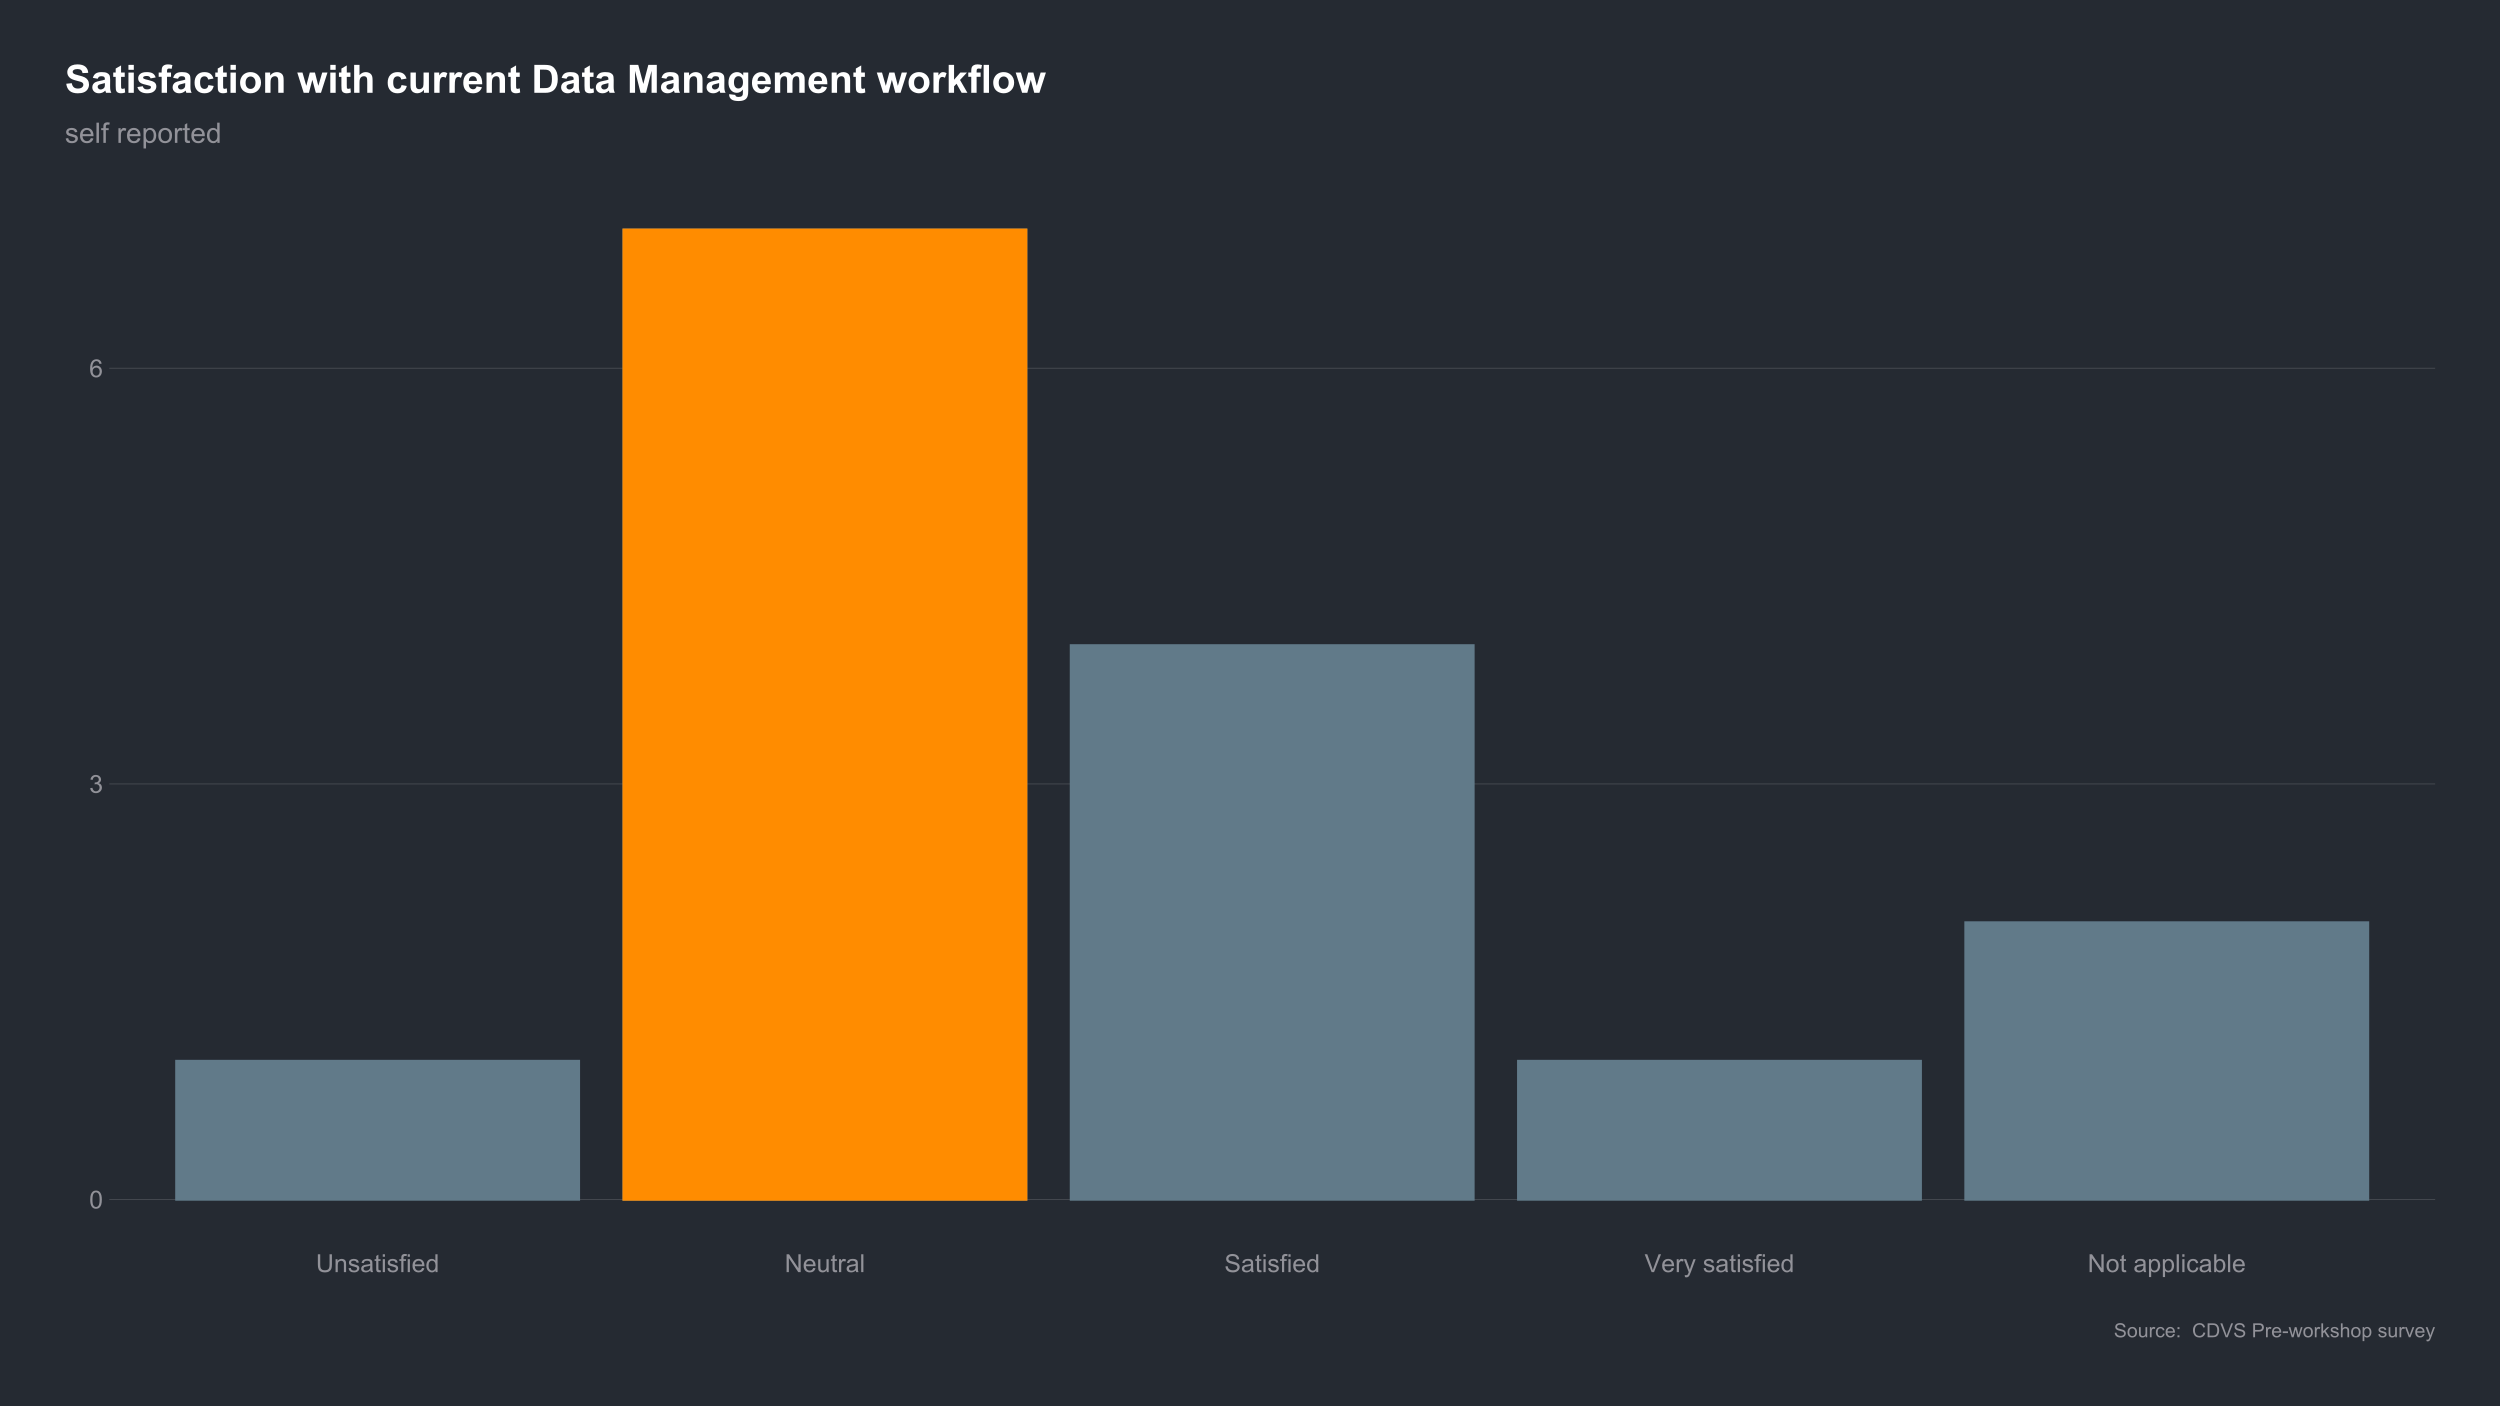 <?xml version="1.0" encoding="UTF-8"?>
<svg xmlns="http://www.w3.org/2000/svg" xmlns:xlink="http://www.w3.org/1999/xlink" width="1152pt" height="648pt" viewBox="0 0 1152 648" version="1.1">
<defs>
<g>
<symbol overflow="visible" id="glyph0-0">
<path style="stroke:none;" d="M 1.438 0 L 1.438 -7.188 L 7.188 -7.188 L 7.188 0 Z M 1.617 -0.18 L 7.008 -0.18 L 7.008 -7.008 L 1.617 -7.008 Z M 1.617 -0.18 "/>
</symbol>
<symbol overflow="visible" id="glyph0-1">
<path style="stroke:none;" d="M 0.477 -4.059 C 0.473 -5.031 0.574 -5.816 0.777 -6.41 C 0.977 -7.004 1.273 -7.461 1.668 -7.781 C 2.062 -8.102 2.559 -8.262 3.16 -8.266 C 3.598 -8.262 3.988 -8.172 4.324 -7.996 C 4.656 -7.816 4.93 -7.559 5.148 -7.227 C 5.363 -6.891 5.535 -6.484 5.66 -6.004 C 5.781 -5.523 5.84 -4.875 5.844 -4.059 C 5.84 -3.09 5.742 -2.309 5.547 -1.719 C 5.348 -1.125 5.051 -0.668 4.656 -0.344 C 4.262 -0.02 3.762 0.141 3.16 0.141 C 2.363 0.141 1.742 -0.145 1.293 -0.715 C 0.746 -1.398 0.473 -2.512 0.477 -4.059 Z M 1.516 -4.059 C 1.512 -2.703 1.668 -1.805 1.988 -1.359 C 2.301 -0.914 2.691 -0.691 3.16 -0.691 C 3.621 -0.691 4.012 -0.914 4.332 -1.363 C 4.645 -1.812 4.805 -2.711 4.805 -4.059 C 4.805 -5.414 4.645 -6.316 4.332 -6.762 C 4.012 -7.207 3.617 -7.43 3.148 -7.43 C 2.68 -7.43 2.312 -7.23 2.039 -6.84 C 1.688 -6.332 1.512 -5.406 1.516 -4.059 Z M 1.516 -4.059 "/>
</symbol>
<symbol overflow="visible" id="glyph0-2">
<path style="stroke:none;" d="M 0.484 -2.172 L 1.492 -2.309 C 1.605 -1.734 1.805 -1.32 2.086 -1.07 C 2.363 -0.816 2.703 -0.691 3.105 -0.691 C 3.582 -0.691 3.98 -0.855 4.309 -1.184 C 4.633 -1.512 4.797 -1.918 4.801 -2.41 C 4.797 -2.871 4.645 -3.254 4.344 -3.555 C 4.039 -3.855 3.656 -4.008 3.188 -4.008 C 2.996 -4.008 2.758 -3.969 2.477 -3.898 L 2.59 -4.785 C 2.656 -4.773 2.707 -4.77 2.75 -4.773 C 3.18 -4.77 3.57 -4.883 3.914 -5.109 C 4.258 -5.332 4.43 -5.676 4.43 -6.148 C 4.43 -6.516 4.305 -6.824 4.055 -7.066 C 3.805 -7.309 3.48 -7.43 3.082 -7.434 C 2.688 -7.43 2.359 -7.305 2.098 -7.062 C 1.836 -6.812 1.668 -6.445 1.594 -5.953 L 0.586 -6.133 C 0.707 -6.809 0.984 -7.332 1.426 -7.707 C 1.859 -8.074 2.406 -8.262 3.059 -8.266 C 3.508 -8.262 3.922 -8.164 4.301 -7.977 C 4.676 -7.781 4.965 -7.52 5.168 -7.188 C 5.367 -6.852 5.465 -6.496 5.469 -6.125 C 5.465 -5.766 5.371 -5.445 5.184 -5.156 C 4.992 -4.863 4.711 -4.629 4.336 -4.457 C 4.82 -4.344 5.195 -4.109 5.469 -3.758 C 5.734 -3.402 5.871 -2.961 5.875 -2.43 C 5.871 -1.707 5.609 -1.098 5.086 -0.602 C 4.562 -0.105 3.898 0.141 3.102 0.145 C 2.375 0.141 1.777 -0.07 1.301 -0.5 C 0.824 -0.926 0.551 -1.484 0.484 -2.172 Z M 0.484 -2.172 "/>
</symbol>
<symbol overflow="visible" id="glyph0-3">
<path style="stroke:none;" d="M 5.723 -6.215 L 4.719 -6.137 C 4.625 -6.531 4.5 -6.82 4.336 -7.004 C 4.062 -7.285 3.723 -7.43 3.324 -7.434 C 2.996 -7.43 2.715 -7.34 2.477 -7.164 C 2.156 -6.93 1.906 -6.59 1.723 -6.148 C 1.539 -5.699 1.441 -5.066 1.438 -4.246 C 1.676 -4.613 1.973 -4.887 2.328 -5.07 C 2.68 -5.246 3.051 -5.336 3.438 -5.34 C 4.105 -5.336 4.68 -5.09 5.156 -4.594 C 5.629 -4.098 5.863 -3.457 5.867 -2.672 C 5.863 -2.156 5.754 -1.676 5.531 -1.23 C 5.309 -0.785 5 -0.445 4.613 -0.211 C 4.223 0.023 3.781 0.141 3.289 0.141 C 2.445 0.141 1.762 -0.168 1.23 -0.789 C 0.699 -1.406 0.434 -2.426 0.434 -3.852 C 0.434 -5.438 0.727 -6.594 1.312 -7.32 C 1.824 -7.945 2.516 -8.262 3.387 -8.266 C 4.035 -8.262 4.562 -8.078 4.977 -7.719 C 5.387 -7.352 5.637 -6.852 5.723 -6.215 Z M 1.594 -2.668 C 1.594 -2.316 1.668 -1.984 1.816 -1.668 C 1.965 -1.348 2.172 -1.105 2.438 -0.941 C 2.703 -0.773 2.98 -0.691 3.273 -0.691 C 3.699 -0.691 4.066 -0.863 4.375 -1.207 C 4.68 -1.551 4.832 -2.016 4.836 -2.609 C 4.832 -3.176 4.68 -3.625 4.379 -3.953 C 4.074 -4.277 3.695 -4.441 3.234 -4.445 C 2.777 -4.441 2.387 -4.277 2.07 -3.953 C 1.75 -3.625 1.594 -3.195 1.594 -2.668 Z M 1.594 -2.668 "/>
</symbol>
<symbol overflow="visible" id="glyph0-4">
<path style="stroke:none;" d="M 6.289 -8.23 L 7.379 -8.23 L 7.379 -3.477 C 7.375 -2.645 7.281 -1.988 7.098 -1.504 C 6.906 -1.016 6.57 -0.621 6.082 -0.316 C 5.594 -0.012 4.953 0.141 4.16 0.141 C 3.387 0.141 2.754 0.008 2.266 -0.258 C 1.773 -0.523 1.422 -0.906 1.215 -1.41 C 1.004 -1.914 0.902 -2.602 0.902 -3.477 L 0.902 -8.23 L 1.992 -8.23 L 1.992 -3.48 C 1.992 -2.766 2.059 -2.238 2.191 -1.898 C 2.324 -1.559 2.551 -1.297 2.875 -1.117 C 3.199 -0.934 3.598 -0.844 4.066 -0.844 C 4.863 -0.844 5.434 -1.023 5.777 -1.387 C 6.117 -1.746 6.285 -2.445 6.289 -3.48 Z M 6.289 -8.23 "/>
</symbol>
<symbol overflow="visible" id="glyph0-5">
<path style="stroke:none;" d="M 0.758 0 L 0.758 -5.965 L 1.668 -5.965 L 1.668 -5.117 C 2.102 -5.766 2.734 -6.094 3.566 -6.098 C 3.922 -6.094 4.25 -6.027 4.555 -5.902 C 4.852 -5.77 5.078 -5.602 5.23 -5.395 C 5.379 -5.184 5.484 -4.934 5.547 -4.648 C 5.582 -4.457 5.602 -4.133 5.605 -3.668 L 5.605 0 L 4.594 0 L 4.594 -3.629 C 4.594 -4.035 4.555 -4.344 4.477 -4.551 C 4.398 -4.75 4.258 -4.914 4.059 -5.039 C 3.855 -5.16 3.621 -5.219 3.352 -5.223 C 2.922 -5.219 2.551 -5.082 2.238 -4.812 C 1.926 -4.535 1.77 -4.02 1.77 -3.258 L 1.77 0 Z M 0.758 0 "/>
</symbol>
<symbol overflow="visible" id="glyph0-6">
<path style="stroke:none;" d="M 0.355 -1.781 L 1.352 -1.938 C 1.406 -1.535 1.562 -1.227 1.82 -1.016 C 2.074 -0.797 2.434 -0.691 2.898 -0.695 C 3.359 -0.691 3.703 -0.785 3.93 -0.977 C 4.152 -1.164 4.266 -1.387 4.266 -1.645 C 4.266 -1.871 4.164 -2.051 3.969 -2.184 C 3.828 -2.273 3.484 -2.387 2.938 -2.527 C 2.191 -2.711 1.68 -2.875 1.395 -3.012 C 1.105 -3.148 0.887 -3.336 0.742 -3.578 C 0.594 -3.816 0.52 -4.082 0.523 -4.379 C 0.52 -4.641 0.582 -4.887 0.703 -5.117 C 0.824 -5.34 0.988 -5.531 1.203 -5.684 C 1.355 -5.797 1.57 -5.895 1.844 -5.977 C 2.113 -6.055 2.406 -6.094 2.719 -6.098 C 3.184 -6.094 3.594 -6.027 3.949 -5.895 C 4.301 -5.762 4.559 -5.578 4.73 -5.348 C 4.895 -5.117 5.012 -4.809 5.082 -4.426 L 4.094 -4.289 C 4.047 -4.594 3.918 -4.832 3.703 -5.008 C 3.484 -5.176 3.18 -5.262 2.789 -5.266 C 2.324 -5.262 1.992 -5.184 1.797 -5.035 C 1.598 -4.879 1.5 -4.699 1.5 -4.496 C 1.5 -4.363 1.539 -4.246 1.621 -4.145 C 1.703 -4.031 1.832 -3.941 2.012 -3.875 C 2.105 -3.836 2.402 -3.75 2.902 -3.617 C 3.613 -3.422 4.113 -3.266 4.398 -3.145 C 4.68 -3.023 4.902 -2.848 5.062 -2.617 C 5.223 -2.383 5.301 -2.094 5.305 -1.75 C 5.301 -1.41 5.203 -1.094 5.012 -0.801 C 4.812 -0.5 4.531 -0.27 4.16 -0.109 C 3.789 0.051 3.367 0.129 2.902 0.133 C 2.125 0.129 1.535 -0.027 1.133 -0.348 C 0.723 -0.668 0.465 -1.148 0.355 -1.781 Z M 0.355 -1.781 "/>
</symbol>
<symbol overflow="visible" id="glyph0-7">
<path style="stroke:none;" d="M 4.648 -0.734 C 4.27 -0.414 3.91 -0.191 3.566 -0.062 C 3.219 0.066 2.848 0.129 2.453 0.133 C 1.797 0.129 1.293 -0.027 0.941 -0.344 C 0.586 -0.66 0.41 -1.07 0.414 -1.57 C 0.41 -1.863 0.477 -2.129 0.613 -2.371 C 0.742 -2.609 0.918 -2.805 1.137 -2.953 C 1.352 -3.098 1.594 -3.207 1.863 -3.285 C 2.059 -3.336 2.355 -3.387 2.762 -3.438 C 3.574 -3.531 4.176 -3.648 4.566 -3.785 C 4.566 -3.922 4.57 -4.008 4.57 -4.047 C 4.57 -4.457 4.473 -4.746 4.285 -4.918 C 4.023 -5.145 3.641 -5.262 3.133 -5.262 C 2.656 -5.262 2.305 -5.176 2.082 -5.012 C 1.852 -4.84 1.684 -4.547 1.578 -4.129 L 0.59 -4.262 C 0.676 -4.684 0.824 -5.027 1.031 -5.285 C 1.238 -5.543 1.535 -5.742 1.926 -5.887 C 2.312 -6.023 2.766 -6.094 3.281 -6.098 C 3.789 -6.094 4.199 -6.035 4.52 -5.918 C 4.832 -5.797 5.066 -5.645 5.219 -5.465 C 5.367 -5.281 5.473 -5.051 5.535 -4.777 C 5.566 -4.602 5.582 -4.293 5.586 -3.848 L 5.586 -2.5 C 5.582 -1.559 5.605 -0.965 5.648 -0.715 C 5.691 -0.465 5.777 -0.227 5.906 0 L 4.852 0 C 4.746 -0.207 4.676 -0.449 4.648 -0.734 Z M 4.566 -2.992 C 4.195 -2.84 3.645 -2.711 2.914 -2.609 C 2.492 -2.547 2.199 -2.48 2.031 -2.406 C 1.855 -2.332 1.723 -2.223 1.633 -2.078 C 1.535 -1.934 1.488 -1.773 1.492 -1.602 C 1.488 -1.328 1.59 -1.105 1.797 -0.926 C 2 -0.746 2.301 -0.656 2.695 -0.656 C 3.086 -0.656 3.43 -0.738 3.734 -0.91 C 4.031 -1.078 4.254 -1.312 4.402 -1.613 C 4.508 -1.836 4.562 -2.172 4.566 -2.621 Z M 4.566 -2.992 "/>
</symbol>
<symbol overflow="visible" id="glyph0-8">
<path style="stroke:none;" d="M 2.965 -0.902 L 3.109 -0.012 C 2.824 0.047 2.57 0.074 2.348 0.078 C 1.977 0.074 1.691 0.02 1.492 -0.094 C 1.289 -0.211 1.148 -0.363 1.066 -0.551 C 0.984 -0.738 0.941 -1.137 0.945 -1.746 L 0.945 -5.176 L 0.203 -5.176 L 0.203 -5.965 L 0.945 -5.965 L 0.945 -7.441 L 1.949 -8.047 L 1.949 -5.965 L 2.965 -5.965 L 2.965 -5.176 L 1.949 -5.176 L 1.949 -1.691 C 1.945 -1.398 1.961 -1.211 2 -1.133 C 2.031 -1.047 2.09 -0.984 2.176 -0.938 C 2.254 -0.887 2.371 -0.859 2.52 -0.863 C 2.633 -0.859 2.781 -0.875 2.965 -0.902 Z M 2.965 -0.902 "/>
</symbol>
<symbol overflow="visible" id="glyph0-9">
<path style="stroke:none;" d="M 0.766 -7.07 L 0.766 -8.23 L 1.773 -8.23 L 1.773 -7.07 Z M 0.766 0 L 0.766 -5.965 L 1.773 -5.965 L 1.773 0 Z M 0.766 0 "/>
</symbol>
<symbol overflow="visible" id="glyph0-10">
<path style="stroke:none;" d="M 1 0 L 1 -5.176 L 0.105 -5.176 L 0.105 -5.965 L 1 -5.965 L 1 -6.598 C 0.996 -6.996 1.031 -7.293 1.105 -7.492 C 1.203 -7.75 1.375 -7.961 1.621 -8.125 C 1.863 -8.285 2.207 -8.367 2.648 -8.371 C 2.934 -8.367 3.246 -8.332 3.594 -8.27 L 3.441 -7.391 C 3.23 -7.422 3.035 -7.441 2.848 -7.445 C 2.539 -7.441 2.32 -7.375 2.195 -7.25 C 2.066 -7.117 2.004 -6.875 2.004 -6.516 L 2.004 -5.965 L 3.168 -5.965 L 3.168 -5.176 L 2.004 -5.176 L 2.004 0 Z M 1 0 "/>
</symbol>
<symbol overflow="visible" id="glyph0-11">
<path style="stroke:none;" d="M 4.84 -1.922 L 5.883 -1.793 C 5.719 -1.18 5.414 -0.703 4.969 -0.371 C 4.523 -0.035 3.953 0.129 3.262 0.133 C 2.387 0.129 1.695 -0.137 1.188 -0.672 C 0.676 -1.207 0.422 -1.961 0.422 -2.93 C 0.422 -3.934 0.68 -4.711 1.195 -5.266 C 1.711 -5.816 2.379 -6.094 3.207 -6.098 C 4 -6.094 4.652 -5.82 5.16 -5.281 C 5.664 -4.734 5.918 -3.973 5.918 -2.992 C 5.918 -2.93 5.914 -2.84 5.914 -2.723 L 1.465 -2.723 C 1.504 -2.066 1.688 -1.566 2.02 -1.219 C 2.352 -0.867 2.77 -0.691 3.27 -0.695 C 3.637 -0.691 3.949 -0.789 4.215 -0.988 C 4.473 -1.18 4.684 -1.492 4.84 -1.922 Z M 1.523 -3.555 L 4.852 -3.555 C 4.805 -4.055 4.676 -4.43 4.469 -4.684 C 4.145 -5.066 3.727 -5.262 3.219 -5.266 C 2.75 -5.262 2.359 -5.105 2.043 -4.801 C 1.727 -4.488 1.555 -4.074 1.523 -3.555 Z M 1.523 -3.555 "/>
</symbol>
<symbol overflow="visible" id="glyph0-12">
<path style="stroke:none;" d="M 4.625 0 L 4.625 -0.754 C 4.242 -0.164 3.688 0.129 2.961 0.133 C 2.48 0.129 2.043 0 1.648 -0.258 C 1.246 -0.52 0.938 -0.883 0.723 -1.355 C 0.5 -1.824 0.391 -2.367 0.395 -2.977 C 0.391 -3.57 0.492 -4.109 0.691 -4.594 C 0.887 -5.078 1.184 -5.449 1.582 -5.711 C 1.98 -5.965 2.422 -6.094 2.914 -6.098 C 3.27 -6.094 3.59 -6.02 3.875 -5.871 C 4.152 -5.719 4.383 -5.52 4.559 -5.277 L 4.559 -8.23 L 5.566 -8.23 L 5.566 0 Z M 1.434 -2.977 C 1.43 -2.211 1.59 -1.637 1.914 -1.262 C 2.234 -0.879 2.613 -0.691 3.055 -0.695 C 3.492 -0.691 3.867 -0.871 4.18 -1.238 C 4.484 -1.598 4.641 -2.148 4.645 -2.891 C 4.641 -3.703 4.484 -4.305 4.172 -4.688 C 3.855 -5.07 3.465 -5.262 3.008 -5.262 C 2.555 -5.262 2.18 -5.078 1.883 -4.711 C 1.578 -4.344 1.43 -3.766 1.434 -2.977 Z M 1.434 -2.977 "/>
</symbol>
<symbol overflow="visible" id="glyph0-13">
<path style="stroke:none;" d="M 0.875 0 L 0.875 -8.23 L 1.992 -8.23 L 6.316 -1.77 L 6.316 -8.23 L 7.363 -8.23 L 7.363 0 L 6.242 0 L 1.922 -6.469 L 1.922 0 Z M 0.875 0 "/>
</symbol>
<symbol overflow="visible" id="glyph0-14">
<path style="stroke:none;" d="M 4.668 0 L 4.668 -0.875 C 4.199 -0.203 3.566 0.129 2.773 0.133 C 2.418 0.129 2.09 0.066 1.789 -0.066 C 1.48 -0.199 1.254 -0.371 1.109 -0.574 C 0.957 -0.777 0.855 -1.027 0.797 -1.324 C 0.754 -1.52 0.73 -1.832 0.734 -2.27 L 0.734 -5.965 L 1.746 -5.965 L 1.746 -2.656 C 1.746 -2.125 1.766 -1.77 1.809 -1.59 C 1.867 -1.32 2 -1.113 2.211 -0.961 C 2.414 -0.809 2.672 -0.73 2.977 -0.734 C 3.277 -0.73 3.559 -0.809 3.828 -0.969 C 4.09 -1.121 4.277 -1.332 4.391 -1.602 C 4.5 -1.867 4.559 -2.258 4.559 -2.77 L 4.559 -5.965 L 5.57 -5.965 L 5.57 0 Z M 4.668 0 "/>
</symbol>
<symbol overflow="visible" id="glyph0-15">
<path style="stroke:none;" d="M 0.746 0 L 0.746 -5.965 L 1.656 -5.965 L 1.656 -5.059 C 1.887 -5.48 2.102 -5.762 2.297 -5.895 C 2.492 -6.027 2.707 -6.094 2.949 -6.098 C 3.285 -6.094 3.633 -5.984 3.988 -5.773 L 3.641 -4.836 C 3.391 -4.977 3.145 -5.051 2.898 -5.055 C 2.676 -5.051 2.477 -4.984 2.301 -4.855 C 2.125 -4.719 2 -4.535 1.926 -4.301 C 1.812 -3.941 1.758 -3.547 1.758 -3.121 L 1.758 0 Z M 0.746 0 "/>
</symbol>
<symbol overflow="visible" id="glyph0-16">
<path style="stroke:none;" d="M 0.734 0 L 0.734 -8.23 L 1.746 -8.23 L 1.746 0 Z M 0.734 0 "/>
</symbol>
<symbol overflow="visible" id="glyph0-17">
<path style="stroke:none;" d="M 0.516 -2.645 L 1.543 -2.734 C 1.59 -2.32 1.703 -1.98 1.883 -1.719 C 2.059 -1.453 2.336 -1.242 2.711 -1.078 C 3.082 -0.914 3.504 -0.832 3.977 -0.836 C 4.387 -0.832 4.754 -0.895 5.074 -1.02 C 5.395 -1.145 5.629 -1.312 5.785 -1.527 C 5.938 -1.742 6.016 -1.977 6.02 -2.234 C 6.016 -2.488 5.941 -2.715 5.793 -2.91 C 5.641 -3.102 5.395 -3.266 5.055 -3.398 C 4.832 -3.484 4.344 -3.617 3.586 -3.797 C 2.828 -3.977 2.297 -4.148 2 -4.312 C 1.602 -4.516 1.309 -4.77 1.121 -5.078 C 0.926 -5.379 0.832 -5.723 0.832 -6.105 C 0.832 -6.52 0.949 -6.906 1.184 -7.27 C 1.418 -7.629 1.762 -7.902 2.219 -8.09 C 2.668 -8.273 3.172 -8.367 3.727 -8.371 C 4.336 -8.367 4.875 -8.27 5.344 -8.074 C 5.809 -7.879 6.164 -7.59 6.418 -7.207 C 6.664 -6.824 6.801 -6.391 6.824 -5.914 L 5.777 -5.836 C 5.723 -6.352 5.531 -6.742 5.207 -7.012 C 4.883 -7.277 4.406 -7.41 3.773 -7.414 C 3.113 -7.41 2.633 -7.289 2.332 -7.051 C 2.031 -6.805 1.879 -6.516 1.883 -6.176 C 1.879 -5.879 1.988 -5.633 2.203 -5.445 C 2.41 -5.25 2.957 -5.055 3.844 -4.859 C 4.727 -4.656 5.332 -4.484 5.664 -4.336 C 6.141 -4.113 6.496 -3.832 6.727 -3.496 C 6.953 -3.156 7.066 -2.766 7.07 -2.324 C 7.066 -1.883 6.941 -1.469 6.691 -1.086 C 6.441 -0.695 6.078 -0.395 5.609 -0.18 C 5.137 0.035 4.609 0.141 4.027 0.141 C 3.277 0.141 2.652 0.035 2.152 -0.184 C 1.645 -0.398 1.25 -0.727 0.969 -1.164 C 0.68 -1.598 0.531 -2.09 0.516 -2.645 Z M 0.516 -2.645 "/>
</symbol>
<symbol overflow="visible" id="glyph0-18">
<path style="stroke:none;" d="M 3.238 0 L 0.051 -8.23 L 1.23 -8.23 L 3.367 -2.25 C 3.539 -1.77 3.684 -1.32 3.801 -0.902 C 3.926 -1.352 4.074 -1.801 4.246 -2.25 L 6.469 -8.23 L 7.582 -8.23 L 4.359 0 Z M 3.238 0 "/>
</symbol>
<symbol overflow="visible" id="glyph0-19">
<path style="stroke:none;" d="M 0.715 2.297 L 0.602 1.348 C 0.82 1.406 1.012 1.434 1.18 1.438 C 1.398 1.434 1.578 1.398 1.719 1.324 C 1.852 1.246 1.965 1.141 2.051 1.012 C 2.113 0.906 2.215 0.656 2.359 0.258 C 2.375 0.203 2.406 0.121 2.449 0.012 L 0.184 -5.965 L 1.273 -5.965 L 2.516 -2.512 C 2.672 -2.07 2.816 -1.609 2.949 -1.129 C 3.059 -1.59 3.199 -2.043 3.363 -2.488 L 4.637 -5.965 L 5.648 -5.965 L 3.379 0.102 C 3.133 0.75 2.945 1.203 2.812 1.453 C 2.633 1.785 2.426 2.027 2.195 2.188 C 1.961 2.34 1.684 2.418 1.363 2.422 C 1.168 2.418 0.953 2.379 0.715 2.297 Z M 0.715 2.297 "/>
</symbol>
<symbol overflow="visible" id="glyph0-20">
<path style="stroke:none;" d=""/>
</symbol>
<symbol overflow="visible" id="glyph0-21">
<path style="stroke:none;" d="M 0.383 -2.98 C 0.379 -4.082 0.688 -4.902 1.305 -5.438 C 1.812 -5.875 2.438 -6.094 3.18 -6.098 C 3.996 -6.094 4.664 -5.824 5.188 -5.293 C 5.703 -4.754 5.965 -4.012 5.969 -3.066 C 5.965 -2.293 5.848 -1.691 5.621 -1.254 C 5.387 -0.812 5.055 -0.469 4.617 -0.23 C 4.176 0.012 3.695 0.129 3.18 0.133 C 2.34 0.129 1.664 -0.137 1.152 -0.668 C 0.637 -1.203 0.379 -1.973 0.383 -2.98 Z M 1.422 -2.98 C 1.418 -2.215 1.586 -1.645 1.922 -1.266 C 2.254 -0.883 2.672 -0.691 3.18 -0.695 C 3.676 -0.691 4.094 -0.883 4.43 -1.27 C 4.762 -1.648 4.926 -2.23 4.93 -3.016 C 4.926 -3.75 4.758 -4.309 4.426 -4.691 C 4.09 -5.07 3.676 -5.262 3.18 -5.262 C 2.672 -5.262 2.254 -5.07 1.922 -4.695 C 1.586 -4.312 1.418 -3.742 1.422 -2.98 Z M 1.422 -2.98 "/>
</symbol>
<symbol overflow="visible" id="glyph0-22">
<path style="stroke:none;" d="M 0.758 2.285 L 0.758 -5.965 L 1.68 -5.965 L 1.68 -5.188 C 1.895 -5.488 2.141 -5.719 2.414 -5.871 C 2.688 -6.02 3.02 -6.094 3.41 -6.098 C 3.918 -6.094 4.363 -5.961 4.754 -5.703 C 5.141 -5.438 5.438 -5.07 5.637 -4.594 C 5.832 -4.117 5.93 -3.594 5.934 -3.027 C 5.93 -2.414 5.82 -1.863 5.605 -1.375 C 5.383 -0.887 5.066 -0.512 4.652 -0.254 C 4.234 0.004 3.793 0.129 3.336 0.133 C 2.992 0.129 2.691 0.062 2.426 -0.078 C 2.16 -0.219 1.941 -0.398 1.77 -0.617 L 1.77 2.285 Z M 1.672 -2.949 C 1.668 -2.176 1.824 -1.609 2.137 -1.246 C 2.445 -0.875 2.824 -0.691 3.27 -0.695 C 3.715 -0.691 4.098 -0.883 4.422 -1.266 C 4.738 -1.645 4.898 -2.23 4.902 -3.031 C 4.898 -3.789 4.742 -4.359 4.434 -4.738 C 4.117 -5.113 3.742 -5.301 3.312 -5.305 C 2.879 -5.301 2.5 -5.102 2.168 -4.699 C 1.836 -4.297 1.668 -3.711 1.672 -2.949 Z M 1.672 -2.949 "/>
</symbol>
<symbol overflow="visible" id="glyph0-23">
<path style="stroke:none;" d="M 4.648 -2.184 L 5.645 -2.055 C 5.531 -1.367 5.254 -0.832 4.809 -0.445 C 4.359 -0.062 3.809 0.129 3.16 0.133 C 2.34 0.129 1.684 -0.133 1.191 -0.664 C 0.691 -1.195 0.445 -1.961 0.449 -2.961 C 0.445 -3.602 0.551 -4.164 0.77 -4.648 C 0.98 -5.129 1.305 -5.492 1.742 -5.734 C 2.176 -5.973 2.652 -6.094 3.168 -6.098 C 3.812 -6.094 4.34 -5.93 4.754 -5.605 C 5.164 -5.277 5.43 -4.812 5.547 -4.211 L 4.566 -4.059 C 4.469 -4.457 4.305 -4.758 4.066 -4.961 C 3.828 -5.16 3.539 -5.262 3.207 -5.266 C 2.691 -5.262 2.277 -5.078 1.965 -4.719 C 1.645 -4.352 1.488 -3.777 1.488 -2.988 C 1.488 -2.184 1.641 -1.598 1.949 -1.238 C 2.254 -0.871 2.652 -0.691 3.148 -0.695 C 3.543 -0.691 3.875 -0.812 4.145 -1.059 C 4.406 -1.301 4.574 -1.676 4.648 -2.184 Z M 4.648 -2.184 "/>
</symbol>
<symbol overflow="visible" id="glyph0-24">
<path style="stroke:none;" d="M 1.691 0 L 0.754 0 L 0.754 -8.23 L 1.762 -8.23 L 1.762 -5.297 C 2.188 -5.828 2.734 -6.094 3.398 -6.098 C 3.766 -6.094 4.109 -6.02 4.438 -5.875 C 4.762 -5.727 5.031 -5.52 5.246 -5.254 C 5.457 -4.984 5.625 -4.66 5.746 -4.285 C 5.863 -3.902 5.922 -3.5 5.926 -3.07 C 5.922 -2.047 5.668 -1.258 5.164 -0.703 C 4.656 -0.148 4.051 0.129 3.348 0.133 C 2.637 0.129 2.086 -0.16 1.691 -0.746 Z M 1.68 -3.027 C 1.676 -2.309 1.773 -1.793 1.973 -1.477 C 2.289 -0.953 2.719 -0.691 3.262 -0.695 C 3.703 -0.691 4.086 -0.883 4.406 -1.27 C 4.727 -1.652 4.887 -2.227 4.891 -2.988 C 4.887 -3.766 4.73 -4.34 4.426 -4.711 C 4.113 -5.078 3.742 -5.262 3.309 -5.266 C 2.863 -5.262 2.48 -5.07 2.16 -4.691 C 1.836 -4.305 1.676 -3.75 1.68 -3.027 Z M 1.68 -3.027 "/>
</symbol>
<symbol overflow="visible" id="glyph1-0">
<path style="stroke:none;" d="M 1.625 0 L 1.625 -8.125 L 8.125 -8.125 L 8.125 0 Z M 1.828 -0.203 L 7.922 -0.203 L 7.922 -7.922 L 1.828 -7.922 Z M 1.828 -0.203 "/>
</symbol>
<symbol overflow="visible" id="glyph1-1">
<path style="stroke:none;" d="M 0.398 -2.012 L 1.531 -2.191 C 1.59 -1.738 1.766 -1.391 2.059 -1.148 C 2.348 -0.906 2.754 -0.785 3.273 -0.789 C 3.797 -0.785 4.188 -0.891 4.441 -1.109 C 4.695 -1.32 4.82 -1.57 4.824 -1.859 C 4.82 -2.113 4.711 -2.316 4.488 -2.469 C 4.332 -2.566 3.941 -2.695 3.32 -2.855 C 2.48 -3.062 1.898 -3.246 1.578 -3.402 C 1.25 -3.555 1.004 -3.77 0.84 -4.047 C 0.668 -4.316 0.586 -4.617 0.59 -4.953 C 0.586 -5.25 0.656 -5.527 0.797 -5.785 C 0.934 -6.039 1.121 -6.254 1.359 -6.422 C 1.535 -6.555 1.777 -6.664 2.086 -6.758 C 2.391 -6.844 2.719 -6.891 3.07 -6.895 C 3.602 -6.891 4.066 -6.812 4.465 -6.664 C 4.863 -6.508 5.156 -6.305 5.352 -6.047 C 5.539 -5.785 5.672 -5.434 5.746 -5 L 4.629 -4.852 C 4.574 -5.195 4.426 -5.465 4.184 -5.66 C 3.941 -5.855 3.598 -5.953 3.156 -5.953 C 2.629 -5.953 2.254 -5.863 2.031 -5.691 C 1.805 -5.516 1.691 -5.316 1.695 -5.086 C 1.691 -4.938 1.738 -4.801 1.836 -4.684 C 1.922 -4.559 2.07 -4.457 2.273 -4.379 C 2.387 -4.332 2.723 -4.234 3.281 -4.086 C 4.086 -3.867 4.648 -3.691 4.973 -3.559 C 5.289 -3.418 5.539 -3.219 5.727 -2.957 C 5.906 -2.691 6 -2.367 6 -1.98 C 6 -1.598 5.887 -1.238 5.664 -0.902 C 5.441 -0.566 5.121 -0.305 4.703 -0.121 C 4.281 0.062 3.809 0.152 3.281 0.152 C 2.406 0.152 1.738 -0.027 1.277 -0.391 C 0.816 -0.754 0.523 -1.293 0.398 -2.012 Z M 0.398 -2.012 "/>
</symbol>
<symbol overflow="visible" id="glyph1-2">
<path style="stroke:none;" d="M 5.473 -2.172 L 6.652 -2.023 C 6.465 -1.332 6.121 -0.797 5.617 -0.418 C 5.113 -0.035 4.469 0.152 3.688 0.152 C 2.699 0.152 1.918 -0.148 1.344 -0.758 C 0.762 -1.359 0.473 -2.211 0.477 -3.312 C 0.473 -4.445 0.766 -5.328 1.352 -5.953 C 1.934 -6.578 2.691 -6.891 3.625 -6.895 C 4.523 -6.891 5.258 -6.582 5.832 -5.973 C 6.402 -5.355 6.691 -4.492 6.691 -3.383 C 6.691 -3.312 6.688 -3.211 6.684 -3.078 L 1.656 -3.078 C 1.695 -2.336 1.906 -1.77 2.285 -1.379 C 2.66 -0.98 3.129 -0.785 3.695 -0.789 C 4.113 -0.785 4.469 -0.895 4.766 -1.117 C 5.059 -1.332 5.297 -1.684 5.473 -2.172 Z M 1.719 -4.02 L 5.484 -4.02 C 5.43 -4.582 5.285 -5.004 5.055 -5.293 C 4.688 -5.73 4.215 -5.953 3.637 -5.953 C 3.109 -5.953 2.668 -5.777 2.312 -5.426 C 1.953 -5.074 1.754 -4.605 1.719 -4.02 Z M 1.719 -4.02 "/>
</symbol>
<symbol overflow="visible" id="glyph1-3">
<path style="stroke:none;" d="M 0.832 0 L 0.832 -9.305 L 1.973 -9.305 L 1.973 0 Z M 0.832 0 "/>
</symbol>
<symbol overflow="visible" id="glyph1-4">
<path style="stroke:none;" d="M 1.129 0 L 1.129 -5.852 L 0.121 -5.852 L 0.121 -6.742 L 1.129 -6.742 L 1.129 -7.457 C 1.125 -7.906 1.164 -8.242 1.25 -8.469 C 1.355 -8.762 1.551 -9.004 1.828 -9.188 C 2.105 -9.371 2.492 -9.461 2.996 -9.465 C 3.312 -9.461 3.668 -9.426 4.062 -9.352 L 3.891 -8.352 C 3.652 -8.391 3.426 -8.414 3.219 -8.418 C 2.867 -8.414 2.621 -8.34 2.48 -8.195 C 2.332 -8.043 2.262 -7.766 2.266 -7.363 L 2.266 -6.742 L 3.578 -6.742 L 3.578 -5.852 L 2.266 -5.852 L 2.266 0 Z M 1.129 0 "/>
</symbol>
<symbol overflow="visible" id="glyph1-5">
<path style="stroke:none;" d=""/>
</symbol>
<symbol overflow="visible" id="glyph1-6">
<path style="stroke:none;" d="M 0.844 0 L 0.844 -6.742 L 1.871 -6.742 L 1.871 -5.719 C 2.129 -6.195 2.371 -6.508 2.598 -6.664 C 2.816 -6.812 3.062 -6.891 3.332 -6.895 C 3.715 -6.891 4.105 -6.766 4.508 -6.523 L 4.113 -5.465 C 3.832 -5.625 3.551 -5.707 3.273 -5.711 C 3.023 -5.707 2.801 -5.633 2.602 -5.484 C 2.402 -5.336 2.258 -5.129 2.176 -4.863 C 2.047 -4.457 1.984 -4.012 1.988 -3.531 L 1.988 0 Z M 0.844 0 "/>
</symbol>
<symbol overflow="visible" id="glyph1-7">
<path style="stroke:none;" d="M 0.855 2.582 L 0.855 -6.742 L 1.898 -6.742 L 1.898 -5.867 C 2.141 -6.203 2.414 -6.461 2.727 -6.637 C 3.031 -6.805 3.406 -6.891 3.852 -6.895 C 4.422 -6.891 4.93 -6.742 5.375 -6.449 C 5.812 -6.148 6.145 -5.73 6.371 -5.195 C 6.594 -4.652 6.707 -4.062 6.711 -3.422 C 6.707 -2.73 6.586 -2.109 6.34 -1.559 C 6.09 -1.004 5.727 -0.578 5.258 -0.289 C 4.781 0.008 4.285 0.152 3.77 0.152 C 3.387 0.152 3.047 0.074 2.746 -0.086 C 2.441 -0.246 2.191 -0.449 2 -0.699 L 2 2.582 Z M 1.891 -3.332 C 1.887 -2.461 2.062 -1.82 2.418 -1.41 C 2.766 -0.992 3.191 -0.785 3.695 -0.789 C 4.199 -0.785 4.633 -1 5 -1.43 C 5.359 -1.859 5.543 -2.523 5.543 -3.43 C 5.543 -4.281 5.363 -4.926 5.012 -5.355 C 4.652 -5.785 4.23 -6 3.746 -6 C 3.254 -6 2.824 -5.77 2.453 -5.316 C 2.074 -4.855 1.887 -4.195 1.891 -3.332 Z M 1.891 -3.332 "/>
</symbol>
<symbol overflow="visible" id="glyph1-8">
<path style="stroke:none;" d="M 0.43 -3.371 C 0.426 -4.613 0.773 -5.539 1.473 -6.145 C 2.051 -6.641 2.758 -6.891 3.594 -6.895 C 4.516 -6.891 5.273 -6.586 5.863 -5.98 C 6.449 -5.371 6.742 -4.531 6.746 -3.465 C 6.742 -2.594 6.613 -1.914 6.355 -1.418 C 6.094 -0.918 5.715 -0.531 5.223 -0.258 C 4.723 0.016 4.18 0.152 3.594 0.152 C 2.645 0.152 1.883 -0.148 1.301 -0.754 C 0.719 -1.359 0.426 -2.23 0.43 -3.371 Z M 1.605 -3.371 C 1.605 -2.504 1.793 -1.859 2.168 -1.43 C 2.543 -1 3.016 -0.785 3.594 -0.789 C 4.156 -0.785 4.629 -1 5.008 -1.434 C 5.383 -1.863 5.57 -2.523 5.574 -3.41 C 5.57 -4.242 5.383 -4.871 5.004 -5.305 C 4.625 -5.73 4.152 -5.945 3.594 -5.949 C 3.016 -5.945 2.543 -5.73 2.168 -5.305 C 1.793 -4.875 1.605 -4.23 1.605 -3.371 Z M 1.605 -3.371 "/>
</symbol>
<symbol overflow="visible" id="glyph1-9">
<path style="stroke:none;" d="M 3.352 -1.023 L 3.516 -0.012 C 3.195 0.055 2.906 0.086 2.652 0.09 C 2.234 0.086 1.914 0.023 1.688 -0.105 C 1.457 -0.238 1.293 -0.41 1.203 -0.625 C 1.109 -0.836 1.066 -1.285 1.066 -1.973 L 1.066 -5.852 L 0.227 -5.852 L 0.227 -6.742 L 1.066 -6.742 L 1.066 -8.41 L 2.203 -9.098 L 2.203 -6.742 L 3.352 -6.742 L 3.352 -5.852 L 2.203 -5.852 L 2.203 -1.91 C 2.203 -1.582 2.223 -1.371 2.262 -1.281 C 2.301 -1.184 2.367 -1.109 2.461 -1.059 C 2.551 -1 2.68 -0.973 2.852 -0.977 C 2.973 -0.973 3.141 -0.988 3.352 -1.023 Z M 3.352 -1.023 "/>
</symbol>
<symbol overflow="visible" id="glyph1-10">
<path style="stroke:none;" d="M 5.23 0 L 5.23 -0.852 C 4.801 -0.18 4.172 0.152 3.344 0.152 C 2.805 0.152 2.312 0.008 1.863 -0.289 C 1.41 -0.582 1.059 -0.996 0.816 -1.531 C 0.566 -2.059 0.445 -2.672 0.445 -3.363 C 0.445 -4.035 0.555 -4.645 0.781 -5.195 C 1 -5.738 1.336 -6.156 1.789 -6.453 C 2.234 -6.742 2.738 -6.891 3.293 -6.895 C 3.699 -6.891 4.059 -6.805 4.379 -6.637 C 4.691 -6.461 4.953 -6.238 5.156 -5.969 L 5.156 -9.305 L 6.289 -9.305 L 6.289 0 Z M 1.617 -3.363 C 1.617 -2.5 1.797 -1.855 2.164 -1.43 C 2.523 -1 2.953 -0.785 3.453 -0.789 C 3.949 -0.785 4.375 -0.988 4.727 -1.398 C 5.074 -1.805 5.25 -2.43 5.25 -3.27 C 5.25 -4.191 5.07 -4.867 4.715 -5.301 C 4.359 -5.73 3.922 -5.945 3.402 -5.949 C 2.891 -5.945 2.465 -5.738 2.129 -5.324 C 1.785 -4.906 1.617 -4.254 1.617 -3.363 Z M 1.617 -3.363 "/>
</symbol>
<symbol overflow="visible" id="glyph2-0">
<path style="stroke:none;" d="M 2.25 0 L 2.25 -11.25 L 11.25 -11.25 L 11.25 0 Z M 2.531 -0.281 L 10.969 -0.281 L 10.969 -10.969 L 2.531 -10.969 Z M 2.531 -0.281 "/>
</symbol>
<symbol overflow="visible" id="glyph2-1">
<path style="stroke:none;" d="M 0.648 -4.191 L 3.18 -4.438 C 3.332 -3.586 3.641 -2.965 4.109 -2.566 C 4.57 -2.168 5.199 -1.969 5.992 -1.969 C 6.828 -1.969 7.461 -2.145 7.887 -2.5 C 8.309 -2.852 8.52 -3.266 8.523 -3.742 C 8.52 -4.047 8.43 -4.309 8.254 -4.523 C 8.074 -4.734 7.762 -4.918 7.32 -5.078 C 7.012 -5.184 6.32 -5.371 5.238 -5.641 C 3.844 -5.984 2.863 -6.41 2.305 -6.918 C 1.508 -7.625 1.113 -8.488 1.117 -9.508 C 1.113 -10.16 1.301 -10.773 1.676 -11.348 C 2.047 -11.918 2.582 -12.355 3.281 -12.656 C 3.98 -12.953 4.824 -13.102 5.82 -13.105 C 7.43 -13.102 8.648 -12.746 9.469 -12.039 C 10.285 -11.328 10.715 -10.383 10.758 -9.203 L 8.156 -9.086 C 8.043 -9.746 7.801 -10.223 7.438 -10.516 C 7.07 -10.805 6.523 -10.949 5.793 -10.953 C 5.031 -10.949 4.438 -10.793 4.016 -10.484 C 3.734 -10.281 3.598 -10.016 3.602 -9.688 C 3.598 -9.375 3.727 -9.113 3.992 -8.902 C 4.316 -8.625 5.113 -8.34 6.383 -8.043 C 7.645 -7.742 8.582 -7.434 9.188 -7.113 C 9.793 -6.793 10.266 -6.355 10.609 -5.805 C 10.949 -5.25 11.121 -4.566 11.125 -3.754 C 11.121 -3.012 10.918 -2.32 10.512 -1.676 C 10.102 -1.031 9.52 -0.551 8.773 -0.242 C 8.02 0.07 7.086 0.223 5.969 0.227 C 4.336 0.223 3.086 -0.152 2.215 -0.902 C 1.34 -1.652 0.816 -2.746 0.648 -4.191 Z M 0.648 -4.191 "/>
</symbol>
<symbol overflow="visible" id="glyph2-2">
<path style="stroke:none;" d="M 3.137 -6.484 L 0.898 -6.891 C 1.145 -7.789 1.578 -8.457 2.195 -8.895 C 2.809 -9.328 3.723 -9.543 4.938 -9.547 C 6.039 -9.543 6.859 -9.414 7.402 -9.152 C 7.938 -8.891 8.316 -8.559 8.539 -8.16 C 8.754 -7.758 8.863 -7.02 8.867 -5.949 L 8.844 -3.066 C 8.84 -2.242 8.879 -1.637 8.961 -1.25 C 9.035 -0.859 9.184 -0.445 9.406 0 L 6.961 0 C 6.895 -0.164 6.812 -0.406 6.723 -0.73 C 6.68 -0.875 6.652 -0.973 6.637 -1.02 C 6.211 -0.609 5.758 -0.301 5.281 -0.098 C 4.797 0.109 4.285 0.211 3.742 0.211 C 2.781 0.211 2.023 -0.047 1.473 -0.57 C 0.914 -1.086 0.637 -1.746 0.641 -2.547 C 0.637 -3.074 0.766 -3.543 1.02 -3.957 C 1.27 -4.367 1.621 -4.684 2.078 -4.906 C 2.527 -5.125 3.184 -5.32 4.043 -5.484 C 5.195 -5.699 5.992 -5.898 6.441 -6.09 L 6.441 -6.336 C 6.438 -6.805 6.32 -7.145 6.09 -7.352 C 5.852 -7.551 5.41 -7.652 4.766 -7.656 C 4.32 -7.652 3.977 -7.566 3.734 -7.395 C 3.484 -7.223 3.285 -6.918 3.137 -6.484 Z M 6.441 -4.484 C 6.121 -4.375 5.621 -4.25 4.938 -4.102 C 4.25 -3.953 3.801 -3.809 3.594 -3.672 C 3.266 -3.441 3.105 -3.152 3.109 -2.805 C 3.105 -2.457 3.234 -2.156 3.496 -1.906 C 3.75 -1.652 4.078 -1.527 4.484 -1.531 C 4.922 -1.527 5.348 -1.676 5.758 -1.969 C 6.051 -2.191 6.246 -2.461 6.344 -2.785 C 6.406 -2.992 6.438 -3.395 6.441 -3.992 Z M 6.441 -4.484 "/>
</symbol>
<symbol overflow="visible" id="glyph2-3">
<path style="stroke:none;" d="M 5.57 -9.336 L 5.57 -7.367 L 3.883 -7.367 L 3.883 -3.602 C 3.879 -2.84 3.895 -2.395 3.93 -2.27 C 3.961 -2.141 4.035 -2.039 4.152 -1.957 C 4.266 -1.875 4.406 -1.832 4.57 -1.836 C 4.797 -1.832 5.125 -1.914 5.562 -2.074 L 5.773 -0.156 C 5.195 0.09 4.547 0.211 3.824 0.211 C 3.375 0.211 2.973 0.137 2.617 -0.012 C 2.258 -0.16 1.996 -0.352 1.832 -0.594 C 1.664 -0.828 1.547 -1.148 1.484 -1.555 C 1.43 -1.836 1.406 -2.418 1.406 -3.297 L 1.406 -7.367 L 0.273 -7.367 L 0.273 -9.336 L 1.406 -9.336 L 1.406 -11.188 L 3.883 -12.629 L 3.883 -9.336 Z M 5.57 -9.336 "/>
</symbol>
<symbol overflow="visible" id="glyph2-4">
<path style="stroke:none;" d="M 1.293 -10.602 L 1.293 -12.883 L 3.762 -12.883 L 3.762 -10.602 Z M 1.293 0 L 1.293 -9.336 L 3.762 -9.336 L 3.762 0 Z M 1.293 0 "/>
</symbol>
<symbol overflow="visible" id="glyph2-5">
<path style="stroke:none;" d="M 0.422 -2.664 L 2.898 -3.039 C 3.004 -2.559 3.219 -2.195 3.539 -1.945 C 3.859 -1.695 4.309 -1.57 4.895 -1.574 C 5.527 -1.57 6.008 -1.688 6.336 -1.926 C 6.551 -2.086 6.66 -2.305 6.664 -2.586 C 6.66 -2.77 6.602 -2.926 6.484 -3.051 C 6.359 -3.164 6.086 -3.273 5.66 -3.375 C 3.668 -3.812 2.402 -4.211 1.871 -4.578 C 1.129 -5.078 0.762 -5.781 0.766 -6.68 C 0.762 -7.484 1.082 -8.164 1.723 -8.719 C 2.359 -9.27 3.348 -9.543 4.695 -9.547 C 5.969 -9.543 6.918 -9.336 7.539 -8.922 C 8.16 -8.504 8.59 -7.887 8.824 -7.074 L 6.496 -6.645 C 6.391 -7.004 6.199 -7.281 5.926 -7.477 C 5.645 -7.672 5.25 -7.77 4.738 -7.77 C 4.086 -7.77 3.621 -7.676 3.34 -7.496 C 3.152 -7.363 3.059 -7.199 3.059 -6.996 C 3.059 -6.82 3.141 -6.668 3.305 -6.547 C 3.527 -6.379 4.297 -6.148 5.613 -5.852 C 6.926 -5.551 7.844 -5.184 8.367 -4.754 C 8.883 -4.309 9.141 -3.699 9.141 -2.918 C 9.141 -2.059 8.781 -1.32 8.066 -0.711 C 7.352 -0.094 6.293 0.211 4.895 0.211 C 3.621 0.211 2.617 -0.047 1.875 -0.562 C 1.133 -1.078 0.648 -1.777 0.422 -2.664 Z M 0.422 -2.664 "/>
</symbol>
<symbol overflow="visible" id="glyph2-6">
<path style="stroke:none;" d="M 0.211 -9.336 L 1.582 -9.336 L 1.582 -10.039 C 1.582 -10.82 1.664 -11.406 1.832 -11.793 C 1.996 -12.18 2.305 -12.496 2.754 -12.738 C 3.203 -12.98 3.77 -13.102 4.457 -13.105 C 5.156 -13.102 5.844 -12.996 6.523 -12.789 L 6.188 -11.066 C 5.793 -11.156 5.414 -11.203 5.055 -11.207 C 4.691 -11.203 4.434 -11.117 4.281 -10.953 C 4.125 -10.781 4.047 -10.461 4.051 -9.992 L 4.051 -9.336 L 5.898 -9.336 L 5.898 -7.391 L 4.051 -7.391 L 4.051 0 L 1.582 0 L 1.582 -7.391 L 0.211 -7.391 Z M 0.211 -9.336 "/>
</symbol>
<symbol overflow="visible" id="glyph2-7">
<path style="stroke:none;" d="M 9.43 -6.574 L 6.996 -6.133 C 6.914 -6.617 6.727 -6.984 6.438 -7.23 C 6.145 -7.477 5.77 -7.598 5.309 -7.602 C 4.691 -7.598 4.199 -7.387 3.836 -6.965 C 3.469 -6.539 3.285 -5.828 3.289 -4.836 C 3.285 -3.723 3.473 -2.941 3.844 -2.484 C 4.215 -2.027 4.715 -1.797 5.344 -1.801 C 5.812 -1.797 6.195 -1.93 6.496 -2.199 C 6.793 -2.465 7.004 -2.926 7.129 -3.578 L 9.555 -3.164 C 9.301 -2.047 8.816 -1.203 8.102 -0.641 C 7.387 -0.07 6.43 0.211 5.23 0.211 C 3.859 0.211 2.77 -0.219 1.961 -1.082 C 1.148 -1.941 0.742 -3.133 0.746 -4.656 C 0.742 -6.195 1.152 -7.395 1.969 -8.258 C 2.781 -9.113 3.883 -9.543 5.273 -9.547 C 6.406 -9.543 7.309 -9.301 7.984 -8.812 C 8.652 -8.32 9.133 -7.574 9.43 -6.574 Z M 9.43 -6.574 "/>
</symbol>
<symbol overflow="visible" id="glyph2-8">
<path style="stroke:none;" d="M 0.719 -4.797 C 0.715 -5.617 0.918 -6.41 1.324 -7.18 C 1.73 -7.945 2.301 -8.531 3.043 -8.938 C 3.781 -9.34 4.609 -9.543 5.527 -9.547 C 6.938 -9.543 8.098 -9.086 9 -8.168 C 9.898 -7.25 10.348 -6.09 10.352 -4.695 C 10.348 -3.277 9.891 -2.105 8.984 -1.18 C 8.07 -0.25 6.926 0.211 5.547 0.211 C 4.688 0.211 3.871 0.02 3.098 -0.367 C 2.32 -0.754 1.73 -1.32 1.324 -2.07 C 0.918 -2.812 0.715 -3.723 0.719 -4.797 Z M 3.25 -4.668 C 3.246 -3.738 3.465 -3.027 3.91 -2.539 C 4.348 -2.043 4.891 -1.797 5.539 -1.801 C 6.18 -1.797 6.719 -2.043 7.156 -2.539 C 7.59 -3.027 7.809 -3.742 7.812 -4.684 C 7.809 -5.594 7.59 -6.297 7.156 -6.793 C 6.719 -7.281 6.18 -7.527 5.539 -7.531 C 4.891 -7.527 4.348 -7.281 3.91 -6.793 C 3.465 -6.297 3.246 -5.59 3.25 -4.668 Z M 3.25 -4.668 "/>
</symbol>
<symbol overflow="visible" id="glyph2-9">
<path style="stroke:none;" d="M 9.781 0 L 7.312 0 L 7.312 -4.766 C 7.312 -5.766 7.258 -6.418 7.152 -6.719 C 7.047 -7.012 6.875 -7.242 6.641 -7.41 C 6.398 -7.57 6.113 -7.652 5.781 -7.656 C 5.352 -7.652 4.969 -7.535 4.629 -7.305 C 4.289 -7.066 4.055 -6.754 3.93 -6.371 C 3.801 -5.98 3.738 -5.266 3.742 -4.227 L 3.742 0 L 1.273 0 L 1.273 -9.336 L 3.57 -9.336 L 3.57 -7.961 C 4.379 -9.016 5.406 -9.543 6.645 -9.547 C 7.188 -9.543 7.684 -9.445 8.137 -9.25 C 8.586 -9.051 8.926 -8.801 9.16 -8.5 C 9.387 -8.191 9.551 -7.844 9.645 -7.461 C 9.734 -7.07 9.777 -6.52 9.781 -5.801 Z M 9.781 0 "/>
</symbol>
<symbol overflow="visible" id="glyph2-10">
<path style="stroke:none;" d=""/>
</symbol>
<symbol overflow="visible" id="glyph2-11">
<path style="stroke:none;" d="M 3.031 0 L 0.078 -9.336 L 2.477 -9.336 L 4.227 -3.219 L 5.836 -9.336 L 8.219 -9.336 L 9.773 -3.219 L 11.559 -9.336 L 13.992 -9.336 L 10.996 0 L 8.621 0 L 7.016 -6.004 L 5.43 0 Z M 3.031 0 "/>
</symbol>
<symbol overflow="visible" id="glyph2-12">
<path style="stroke:none;" d="M 3.754 -12.883 L 3.754 -8.148 C 4.547 -9.078 5.5 -9.543 6.609 -9.547 C 7.176 -9.543 7.688 -9.438 8.145 -9.23 C 8.602 -9.016 8.945 -8.746 9.18 -8.422 C 9.41 -8.09 9.566 -7.727 9.652 -7.332 C 9.734 -6.93 9.777 -6.312 9.781 -5.477 L 9.781 0 L 7.312 0 L 7.312 -4.93 C 7.312 -5.906 7.266 -6.527 7.172 -6.793 C 7.078 -7.051 6.91 -7.262 6.676 -7.422 C 6.434 -7.574 6.137 -7.652 5.781 -7.656 C 5.371 -7.652 5.004 -7.551 4.684 -7.355 C 4.359 -7.152 4.125 -6.852 3.977 -6.453 C 3.824 -6.047 3.75 -5.457 3.754 -4.676 L 3.754 0 L 1.281 0 L 1.281 -12.883 Z M 3.754 -12.883 "/>
</symbol>
<symbol overflow="visible" id="glyph2-13">
<path style="stroke:none;" d="M 7.438 0 L 7.438 -1.398 C 7.094 -0.895 6.648 -0.5 6.094 -0.219 C 5.539 0.07 4.953 0.211 4.344 0.211 C 3.711 0.211 3.148 0.074 2.652 -0.203 C 2.152 -0.477 1.793 -0.863 1.57 -1.363 C 1.348 -1.859 1.234 -2.547 1.238 -3.43 L 1.238 -9.336 L 3.711 -9.336 L 3.711 -5.047 C 3.707 -3.73 3.754 -2.926 3.844 -2.633 C 3.934 -2.332 4.098 -2.098 4.34 -1.93 C 4.578 -1.754 4.883 -1.668 5.258 -1.672 C 5.676 -1.668 6.055 -1.785 6.391 -2.016 C 6.723 -2.246 6.949 -2.531 7.074 -2.875 C 7.191 -3.215 7.254 -4.055 7.258 -5.398 L 7.258 -9.336 L 9.73 -9.336 L 9.73 0 Z M 7.438 0 "/>
</symbol>
<symbol overflow="visible" id="glyph2-14">
<path style="stroke:none;" d="M 3.656 0 L 1.188 0 L 1.188 -9.336 L 3.48 -9.336 L 3.48 -8.008 C 3.871 -8.629 4.223 -9.043 4.539 -9.246 C 4.848 -9.445 5.203 -9.543 5.609 -9.547 C 6.168 -9.543 6.711 -9.387 7.234 -9.078 L 6.469 -6.926 C 6.051 -7.191 5.664 -7.324 5.309 -7.328 C 4.961 -7.324 4.668 -7.23 4.43 -7.043 C 4.188 -6.852 3.996 -6.508 3.863 -6.012 C 3.723 -5.512 3.656 -4.469 3.656 -2.883 Z M 3.656 0 "/>
</symbol>
<symbol overflow="visible" id="glyph2-15">
<path style="stroke:none;" d="M 6.695 -2.969 L 9.156 -2.559 C 8.84 -1.652 8.34 -0.965 7.66 -0.496 C 6.973 -0.023 6.121 0.211 5.098 0.211 C 3.473 0.211 2.27 -0.316 1.492 -1.379 C 0.875 -2.227 0.566 -3.301 0.57 -4.598 C 0.566 -6.141 0.973 -7.352 1.781 -8.23 C 2.59 -9.105 3.613 -9.543 4.852 -9.547 C 6.238 -9.543 7.332 -9.086 8.137 -8.168 C 8.938 -7.25 9.32 -5.844 9.289 -3.953 L 3.102 -3.953 C 3.117 -3.219 3.316 -2.648 3.699 -2.242 C 4.078 -1.832 4.555 -1.629 5.125 -1.633 C 5.508 -1.629 5.832 -1.734 6.098 -1.949 C 6.359 -2.156 6.559 -2.496 6.695 -2.969 Z M 6.836 -5.469 C 6.816 -6.18 6.633 -6.723 6.285 -7.098 C 5.93 -7.465 5.5 -7.652 5 -7.656 C 4.457 -7.652 4.012 -7.457 3.664 -7.066 C 3.309 -6.672 3.137 -6.137 3.148 -5.469 Z M 6.836 -5.469 "/>
</symbol>
<symbol overflow="visible" id="glyph2-16">
<path style="stroke:none;" d="M 1.301 -12.883 L 6.055 -12.883 C 7.125 -12.879 7.945 -12.797 8.508 -12.641 C 9.262 -12.414 9.906 -12.02 10.449 -11.453 C 10.984 -10.883 11.395 -10.188 11.68 -9.363 C 11.957 -8.539 12.098 -7.523 12.102 -6.32 C 12.098 -5.254 11.969 -4.34 11.707 -3.578 C 11.383 -2.637 10.922 -1.879 10.328 -1.301 C 9.871 -0.859 9.262 -0.516 8.5 -0.273 C 7.922 -0.09 7.152 0 6.195 0 L 1.301 0 Z M 3.902 -10.703 L 3.902 -2.172 L 5.844 -2.172 C 6.566 -2.168 7.094 -2.207 7.418 -2.293 C 7.84 -2.395 8.188 -2.574 8.469 -2.828 C 8.742 -3.078 8.969 -3.492 9.148 -4.07 C 9.32 -4.645 9.41 -5.434 9.414 -6.434 C 9.41 -7.43 9.32 -8.191 9.148 -8.727 C 8.969 -9.258 8.723 -9.676 8.41 -9.973 C 8.09 -10.27 7.691 -10.473 7.207 -10.582 C 6.844 -10.66 6.129 -10.699 5.07 -10.703 Z M 3.902 -10.703 "/>
</symbol>
<symbol overflow="visible" id="glyph2-17">
<path style="stroke:none;" d="M 1.273 0 L 1.273 -12.883 L 5.168 -12.883 L 7.508 -4.094 L 9.816 -12.883 L 13.719 -12.883 L 13.719 0 L 11.305 0 L 11.305 -10.141 L 8.746 0 L 6.242 0 L 3.691 -10.141 L 3.691 0 Z M 1.273 0 "/>
</symbol>
<symbol overflow="visible" id="glyph2-18">
<path style="stroke:none;" d="M 1.062 0.617 L 3.883 0.957 C 3.926 1.281 4.035 1.508 4.211 1.633 C 4.441 1.809 4.809 1.898 5.316 1.898 C 5.957 1.898 6.441 1.801 6.766 1.609 C 6.98 1.477 7.145 1.27 7.258 0.984 C 7.332 0.777 7.371 0.402 7.375 -0.148 L 7.375 -1.512 C 6.633 -0.504 5.699 0 4.578 0 C 3.32 0 2.328 -0.527 1.602 -1.59 C 1.023 -2.426 0.738 -3.469 0.738 -4.719 C 0.738 -6.281 1.113 -7.477 1.867 -8.305 C 2.617 -9.129 3.555 -9.543 4.676 -9.547 C 5.828 -9.543 6.777 -9.035 7.531 -8.023 L 7.531 -9.336 L 9.844 -9.336 L 9.844 -0.957 C 9.844 0.145 9.75 0.965 9.57 1.512 C 9.383 2.055 9.129 2.48 8.805 2.793 C 8.473 3.102 8.035 3.344 7.492 3.523 C 6.941 3.695 6.25 3.785 5.414 3.789 C 3.828 3.785 2.703 3.516 2.047 2.977 C 1.383 2.434 1.055 1.746 1.055 0.914 C 1.055 0.828 1.055 0.727 1.062 0.617 Z M 3.27 -4.859 C 3.27 -3.867 3.461 -3.145 3.844 -2.684 C 4.227 -2.223 4.699 -1.992 5.266 -1.996 C 5.867 -1.992 6.375 -2.227 6.793 -2.703 C 7.207 -3.172 7.418 -3.871 7.418 -4.797 C 7.418 -5.762 7.219 -6.48 6.82 -6.953 C 6.422 -7.418 5.918 -7.652 5.309 -7.656 C 4.715 -7.652 4.227 -7.422 3.844 -6.965 C 3.461 -6.5 3.27 -5.797 3.27 -4.859 Z M 3.27 -4.859 "/>
</symbol>
<symbol overflow="visible" id="glyph2-19">
<path style="stroke:none;" d="M 1.109 -9.336 L 3.383 -9.336 L 3.383 -8.059 C 4.195 -9.047 5.168 -9.543 6.293 -9.547 C 6.887 -9.543 7.402 -9.422 7.848 -9.176 C 8.285 -8.926 8.648 -8.551 8.93 -8.059 C 9.34 -8.551 9.781 -8.926 10.258 -9.176 C 10.73 -9.422 11.238 -9.543 11.777 -9.547 C 12.461 -9.543 13.039 -9.406 13.516 -9.129 C 13.988 -8.848 14.344 -8.438 14.582 -7.902 C 14.75 -7.5 14.836 -6.855 14.836 -5.969 L 14.836 0 L 12.367 0 L 12.367 -5.336 C 12.363 -6.258 12.277 -6.855 12.109 -7.129 C 11.879 -7.477 11.527 -7.652 11.055 -7.656 C 10.707 -7.652 10.383 -7.547 10.082 -7.34 C 9.773 -7.125 9.555 -6.816 9.422 -6.41 C 9.285 -6.004 9.215 -5.359 9.219 -4.484 L 9.219 0 L 6.75 0 L 6.75 -5.117 C 6.75 -6.02 6.703 -6.605 6.617 -6.871 C 6.523 -7.133 6.387 -7.328 6.207 -7.461 C 6.02 -7.586 5.77 -7.652 5.457 -7.656 C 5.074 -7.652 4.734 -7.551 4.43 -7.348 C 4.125 -7.141 3.906 -6.844 3.773 -6.457 C 3.641 -6.07 3.574 -5.43 3.578 -4.535 L 3.578 0 L 1.109 0 Z M 1.109 -9.336 "/>
</symbol>
<symbol overflow="visible" id="glyph2-20">
<path style="stroke:none;" d="M 1.203 0 L 1.203 -12.883 L 3.672 -12.883 L 3.672 -6.047 L 6.566 -9.336 L 9.605 -9.336 L 6.414 -5.922 L 9.836 0 L 7.172 0 L 4.824 -4.191 L 3.672 -2.988 L 3.672 0 Z M 1.203 0 "/>
</symbol>
<symbol overflow="visible" id="glyph2-21">
<path style="stroke:none;" d="M 1.293 0 L 1.293 -12.883 L 3.762 -12.883 L 3.762 0 Z M 1.293 0 "/>
</symbol>
<symbol overflow="visible" id="glyph3-0">
<path style="stroke:none;" d="M 1.125 0 L 1.125 -5.625 L 5.625 -5.625 L 5.625 0 Z M 1.266 -0.141 L 5.484 -0.141 L 5.484 -5.484 L 1.266 -5.484 Z M 1.266 -0.141 "/>
</symbol>
<symbol overflow="visible" id="glyph3-1">
<path style="stroke:none;" d="M 0.406 -2.07 L 1.207 -2.141 C 1.246 -1.812 1.332 -1.551 1.473 -1.348 C 1.609 -1.141 1.828 -0.973 2.121 -0.848 C 2.414 -0.719 2.742 -0.656 3.109 -0.656 C 3.434 -0.656 3.723 -0.703 3.973 -0.801 C 4.223 -0.895 4.406 -1.027 4.527 -1.195 C 4.648 -1.363 4.711 -1.547 4.711 -1.75 C 4.711 -1.949 4.652 -2.125 4.535 -2.277 C 4.418 -2.426 4.223 -2.555 3.953 -2.66 C 3.777 -2.723 3.395 -2.824 2.809 -2.973 C 2.215 -3.113 1.801 -3.25 1.562 -3.375 C 1.254 -3.535 1.023 -3.734 0.875 -3.973 C 0.719 -4.211 0.645 -4.477 0.648 -4.777 C 0.645 -5.098 0.738 -5.402 0.926 -5.688 C 1.109 -5.969 1.379 -6.184 1.734 -6.332 C 2.086 -6.477 2.48 -6.551 2.918 -6.551 C 3.395 -6.551 3.812 -6.473 4.18 -6.32 C 4.539 -6.164 4.82 -5.938 5.02 -5.641 C 5.215 -5.34 5.32 -5.004 5.34 -4.629 L 4.523 -4.566 C 4.477 -4.969 4.324 -5.277 4.074 -5.488 C 3.816 -5.695 3.445 -5.801 2.953 -5.801 C 2.438 -5.801 2.059 -5.703 1.824 -5.516 C 1.586 -5.324 1.469 -5.098 1.473 -4.836 C 1.469 -4.602 1.555 -4.41 1.723 -4.262 C 1.887 -4.109 2.312 -3.957 3.008 -3.805 C 3.695 -3.645 4.172 -3.508 4.434 -3.391 C 4.805 -3.215 5.082 -2.996 5.262 -2.734 C 5.441 -2.465 5.531 -2.16 5.531 -1.82 C 5.531 -1.473 5.434 -1.148 5.238 -0.848 C 5.043 -0.543 4.758 -0.309 4.391 -0.141 C 4.02 0.023 3.609 0.105 3.152 0.109 C 2.566 0.105 2.074 0.023 1.684 -0.145 C 1.285 -0.312 0.977 -0.566 0.758 -0.91 C 0.531 -1.246 0.414 -1.633 0.406 -2.07 Z M 0.406 -2.07 "/>
</symbol>
<symbol overflow="visible" id="glyph3-2">
<path style="stroke:none;" d="M 0.297 -2.332 C 0.293 -3.195 0.535 -3.836 1.02 -4.254 C 1.418 -4.598 1.906 -4.77 2.488 -4.773 C 3.125 -4.77 3.648 -4.559 4.059 -4.141 C 4.465 -3.719 4.668 -3.137 4.672 -2.398 C 4.668 -1.797 4.578 -1.324 4.402 -0.98 C 4.219 -0.633 3.957 -0.367 3.613 -0.18 C 3.266 0.012 2.891 0.105 2.488 0.105 C 1.832 0.105 1.305 -0.102 0.902 -0.523 C 0.496 -0.938 0.293 -1.543 0.297 -2.332 Z M 1.113 -2.332 C 1.113 -1.734 1.242 -1.285 1.504 -0.992 C 1.762 -0.691 2.09 -0.543 2.488 -0.547 C 2.879 -0.543 3.207 -0.691 3.469 -0.992 C 3.727 -1.289 3.855 -1.746 3.859 -2.359 C 3.855 -2.934 3.723 -3.371 3.465 -3.672 C 3.199 -3.965 2.875 -4.113 2.488 -4.117 C 2.09 -4.113 1.762 -3.965 1.504 -3.672 C 1.242 -3.375 1.113 -2.93 1.113 -2.332 Z M 1.113 -2.332 "/>
</symbol>
<symbol overflow="visible" id="glyph3-3">
<path style="stroke:none;" d="M 3.652 0 L 3.652 -0.688 C 3.285 -0.156 2.793 0.105 2.172 0.105 C 1.895 0.105 1.637 0.055 1.398 -0.051 C 1.16 -0.156 0.984 -0.289 0.867 -0.449 C 0.75 -0.609 0.668 -0.805 0.625 -1.039 C 0.59 -1.188 0.574 -1.434 0.574 -1.773 L 0.574 -4.668 L 1.367 -4.668 L 1.367 -2.078 C 1.363 -1.664 1.379 -1.387 1.414 -1.242 C 1.461 -1.031 1.566 -0.867 1.73 -0.75 C 1.887 -0.633 2.086 -0.574 2.328 -0.574 C 2.562 -0.574 2.785 -0.633 2.996 -0.758 C 3.199 -0.875 3.348 -1.043 3.438 -1.254 C 3.523 -1.465 3.566 -1.77 3.57 -2.168 L 3.57 -4.668 L 4.359 -4.668 L 4.359 0 Z M 3.652 0 "/>
</symbol>
<symbol overflow="visible" id="glyph3-4">
<path style="stroke:none;" d="M 0.586 0 L 0.586 -4.668 L 1.297 -4.668 L 1.297 -3.961 C 1.477 -4.289 1.645 -4.504 1.801 -4.613 C 1.949 -4.715 2.121 -4.77 2.309 -4.773 C 2.574 -4.77 2.844 -4.684 3.121 -4.516 L 2.848 -3.785 C 2.652 -3.895 2.457 -3.949 2.266 -3.953 C 2.09 -3.949 1.934 -3.898 1.801 -3.797 C 1.66 -3.695 1.562 -3.551 1.508 -3.367 C 1.414 -3.082 1.371 -2.773 1.375 -2.445 L 1.375 0 Z M 0.586 0 "/>
</symbol>
<symbol overflow="visible" id="glyph3-5">
<path style="stroke:none;" d="M 3.641 -1.711 L 4.418 -1.609 C 4.332 -1.07 4.113 -0.648 3.762 -0.348 C 3.41 -0.043 2.98 0.105 2.473 0.105 C 1.832 0.105 1.316 -0.102 0.934 -0.52 C 0.543 -0.938 0.352 -1.535 0.352 -2.316 C 0.352 -2.816 0.434 -3.258 0.602 -3.637 C 0.766 -4.016 1.02 -4.301 1.363 -4.488 C 1.703 -4.676 2.074 -4.77 2.477 -4.773 C 2.98 -4.77 3.395 -4.641 3.723 -4.387 C 4.043 -4.129 4.25 -3.766 4.344 -3.297 L 3.574 -3.176 C 3.496 -3.488 3.363 -3.723 3.184 -3.883 C 2.996 -4.039 2.773 -4.117 2.508 -4.121 C 2.109 -4.117 1.785 -3.977 1.535 -3.691 C 1.285 -3.406 1.16 -2.953 1.164 -2.336 C 1.16 -1.707 1.281 -1.254 1.523 -0.973 C 1.766 -0.688 2.078 -0.543 2.465 -0.547 C 2.773 -0.543 3.031 -0.641 3.242 -0.832 C 3.445 -1.02 3.578 -1.312 3.641 -1.711 Z M 3.641 -1.711 "/>
</symbol>
<symbol overflow="visible" id="glyph3-6">
<path style="stroke:none;" d="M 3.789 -1.504 L 4.605 -1.402 C 4.477 -0.922 4.238 -0.551 3.891 -0.289 C 3.539 -0.023 3.094 0.105 2.555 0.105 C 1.871 0.105 1.328 -0.102 0.93 -0.523 C 0.527 -0.941 0.328 -1.531 0.328 -2.293 C 0.328 -3.074 0.527 -3.684 0.934 -4.121 C 1.336 -4.551 1.863 -4.77 2.508 -4.773 C 3.133 -4.77 3.641 -4.559 4.039 -4.137 C 4.43 -3.711 4.629 -3.113 4.633 -2.344 C 4.629 -2.297 4.629 -2.227 4.629 -2.133 L 1.148 -2.133 C 1.176 -1.617 1.32 -1.223 1.582 -0.953 C 1.84 -0.68 2.164 -0.543 2.559 -0.547 C 2.844 -0.543 3.09 -0.621 3.301 -0.773 C 3.504 -0.922 3.668 -1.164 3.789 -1.504 Z M 1.191 -2.781 L 3.797 -2.781 C 3.758 -3.172 3.656 -3.465 3.5 -3.664 C 3.242 -3.965 2.918 -4.117 2.52 -4.121 C 2.152 -4.117 1.844 -3.996 1.602 -3.754 C 1.352 -3.508 1.215 -3.184 1.191 -2.781 Z M 1.191 -2.781 "/>
</symbol>
<symbol overflow="visible" id="glyph3-7">
<path style="stroke:none;" d="M 0.812 -3.766 L 0.812 -4.668 L 1.715 -4.668 L 1.715 -3.766 Z M 0.812 0 L 0.812 -0.902 L 1.715 -0.902 L 1.715 0 Z M 0.812 0 "/>
</symbol>
<symbol overflow="visible" id="glyph3-8">
<path style="stroke:none;" d=""/>
</symbol>
<symbol overflow="visible" id="glyph3-9">
<path style="stroke:none;" d="M 5.289 -2.258 L 6.145 -2.043 C 5.961 -1.34 5.641 -0.805 5.18 -0.441 C 4.715 -0.074 4.145 0.105 3.477 0.109 C 2.777 0.105 2.215 -0.031 1.781 -0.312 C 1.344 -0.594 1.012 -1.004 0.789 -1.543 C 0.559 -2.074 0.445 -2.652 0.449 -3.27 C 0.445 -3.941 0.574 -4.523 0.832 -5.023 C 1.09 -5.52 1.453 -5.898 1.926 -6.16 C 2.398 -6.418 2.918 -6.551 3.488 -6.551 C 4.129 -6.551 4.672 -6.387 5.113 -6.059 C 5.551 -5.73 5.859 -5.27 6.035 -4.676 L 5.195 -4.477 C 5.043 -4.945 4.824 -5.285 4.543 -5.5 C 4.254 -5.715 3.898 -5.824 3.473 -5.824 C 2.977 -5.824 2.562 -5.703 2.23 -5.465 C 1.895 -5.227 1.66 -4.906 1.527 -4.508 C 1.391 -4.105 1.324 -3.695 1.328 -3.273 C 1.324 -2.723 1.402 -2.246 1.566 -1.84 C 1.723 -1.43 1.973 -1.121 2.309 -0.922 C 2.645 -0.719 3.008 -0.621 3.406 -0.621 C 3.879 -0.621 4.285 -0.758 4.617 -1.031 C 4.949 -1.305 5.172 -1.711 5.289 -2.258 Z M 5.289 -2.258 "/>
</symbol>
<symbol overflow="visible" id="glyph3-10">
<path style="stroke:none;" d="M 0.695 0 L 0.695 -6.441 L 2.914 -6.441 C 3.41 -6.438 3.793 -6.41 4.062 -6.352 C 4.426 -6.266 4.742 -6.109 5.004 -5.891 C 5.344 -5.598 5.598 -5.23 5.766 -4.785 C 5.934 -4.336 6.016 -3.828 6.02 -3.258 C 6.016 -2.766 5.961 -2.332 5.848 -1.957 C 5.734 -1.578 5.586 -1.262 5.41 -1.016 C 5.227 -0.766 5.031 -0.57 4.82 -0.43 C 4.605 -0.285 4.348 -0.18 4.051 -0.109 C 3.746 -0.035 3.402 0 3.02 0 Z M 1.547 -0.762 L 2.922 -0.762 C 3.344 -0.762 3.676 -0.801 3.922 -0.879 C 4.16 -0.957 4.355 -1.066 4.5 -1.211 C 4.703 -1.41 4.859 -1.684 4.973 -2.027 C 5.082 -2.367 5.137 -2.781 5.141 -3.27 C 5.137 -3.941 5.027 -4.457 4.809 -4.824 C 4.586 -5.184 4.316 -5.426 4.004 -5.551 C 3.77 -5.637 3.402 -5.684 2.898 -5.684 L 1.547 -5.684 Z M 1.547 -0.762 "/>
</symbol>
<symbol overflow="visible" id="glyph3-11">
<path style="stroke:none;" d="M 2.535 0 L 0.039 -6.441 L 0.961 -6.441 L 2.637 -1.762 C 2.77 -1.383 2.883 -1.031 2.977 -0.707 C 3.074 -1.055 3.188 -1.406 3.32 -1.762 L 5.062 -6.441 L 5.934 -6.441 L 3.41 0 Z M 2.535 0 "/>
</symbol>
<symbol overflow="visible" id="glyph3-12">
<path style="stroke:none;" d="M 0.695 0 L 0.695 -6.441 L 3.125 -6.441 C 3.547 -6.438 3.875 -6.418 4.105 -6.383 C 4.418 -6.324 4.684 -6.223 4.898 -6.078 C 5.109 -5.93 5.281 -5.723 5.414 -5.457 C 5.547 -5.188 5.613 -4.895 5.613 -4.578 C 5.613 -4.027 5.438 -3.566 5.09 -3.188 C 4.738 -2.805 4.109 -2.613 3.199 -2.617 L 1.547 -2.617 L 1.547 0 Z M 1.547 -3.379 L 3.211 -3.379 C 3.762 -3.375 4.152 -3.477 4.387 -3.688 C 4.617 -3.891 4.734 -4.18 4.734 -4.555 C 4.734 -4.82 4.664 -5.051 4.527 -5.242 C 4.391 -5.434 4.211 -5.562 3.992 -5.625 C 3.844 -5.664 3.578 -5.684 3.195 -5.684 L 1.547 -5.684 Z M 1.547 -3.379 "/>
</symbol>
<symbol overflow="visible" id="glyph3-13">
<path style="stroke:none;" d="M 0.285 -1.934 L 0.285 -2.73 L 2.715 -2.73 L 2.715 -1.934 Z M 0.285 -1.934 "/>
</symbol>
<symbol overflow="visible" id="glyph3-14">
<path style="stroke:none;" d="M 1.453 0 L 0.027 -4.668 L 0.844 -4.668 L 1.586 -1.973 L 1.863 -0.973 C 1.875 -1.02 1.953 -1.34 2.105 -1.934 L 2.848 -4.668 L 3.66 -4.668 L 4.359 -1.961 L 4.594 -1.066 L 4.859 -1.969 L 5.66 -4.668 L 6.43 -4.668 L 4.969 0 L 4.148 0 L 3.406 -2.797 L 3.227 -3.59 L 2.281 0 Z M 1.453 0 "/>
</symbol>
<symbol overflow="visible" id="glyph3-15">
<path style="stroke:none;" d="M 0.598 0 L 0.598 -6.441 L 1.391 -6.441 L 1.391 -2.77 L 3.262 -4.668 L 4.285 -4.668 L 2.5 -2.938 L 4.465 0 L 3.488 0 L 1.945 -2.387 L 1.391 -1.852 L 1.391 0 Z M 0.598 0 "/>
</symbol>
<symbol overflow="visible" id="glyph3-16">
<path style="stroke:none;" d="M 0.277 -1.395 L 1.059 -1.516 C 1.102 -1.199 1.223 -0.961 1.426 -0.797 C 1.621 -0.629 1.902 -0.543 2.266 -0.547 C 2.629 -0.543 2.898 -0.617 3.074 -0.766 C 3.25 -0.91 3.34 -1.086 3.34 -1.289 C 3.34 -1.465 3.262 -1.605 3.105 -1.711 C 2.996 -1.781 2.727 -1.867 2.297 -1.977 C 1.719 -2.117 1.316 -2.246 1.094 -2.355 C 0.867 -2.465 0.695 -2.613 0.582 -2.801 C 0.465 -2.988 0.41 -3.195 0.41 -3.43 C 0.41 -3.633 0.457 -3.824 0.551 -4.004 C 0.645 -4.18 0.773 -4.328 0.941 -4.445 C 1.062 -4.535 1.23 -4.613 1.441 -4.676 C 1.652 -4.738 1.879 -4.77 2.125 -4.773 C 2.488 -4.77 2.809 -4.715 3.09 -4.613 C 3.363 -4.504 3.57 -4.363 3.703 -4.184 C 3.836 -4.004 3.926 -3.762 3.977 -3.461 L 3.203 -3.359 C 3.168 -3.594 3.066 -3.781 2.898 -3.918 C 2.727 -4.051 2.488 -4.117 2.184 -4.121 C 1.82 -4.117 1.562 -4.059 1.406 -3.941 C 1.25 -3.82 1.172 -3.68 1.172 -3.52 C 1.172 -3.414 1.203 -3.32 1.27 -3.242 C 1.332 -3.156 1.434 -3.086 1.574 -3.031 C 1.648 -3 1.883 -2.934 2.273 -2.828 C 2.828 -2.676 3.215 -2.555 3.441 -2.461 C 3.66 -2.367 3.836 -2.227 3.961 -2.047 C 4.086 -1.859 4.148 -1.637 4.152 -1.371 C 4.148 -1.105 4.07 -0.855 3.922 -0.625 C 3.766 -0.391 3.543 -0.211 3.254 -0.086 C 2.961 0.043 2.637 0.105 2.273 0.105 C 1.664 0.105 1.199 -0.02 0.887 -0.27 C 0.566 -0.52 0.363 -0.895 0.277 -1.395 Z M 0.277 -1.395 "/>
</symbol>
<symbol overflow="visible" id="glyph3-17">
<path style="stroke:none;" d="M 0.594 0 L 0.594 -6.441 L 1.383 -6.441 L 1.383 -4.133 C 1.75 -4.555 2.215 -4.77 2.781 -4.773 C 3.125 -4.77 3.426 -4.699 3.684 -4.566 C 3.938 -4.426 4.121 -4.238 4.23 -4.004 C 4.34 -3.762 4.395 -3.414 4.395 -2.957 L 4.395 0 L 3.602 0 L 3.602 -2.957 C 3.598 -3.352 3.512 -3.641 3.344 -3.82 C 3.172 -4 2.93 -4.09 2.617 -4.09 C 2.379 -4.09 2.16 -4.027 1.957 -3.906 C 1.75 -3.785 1.602 -3.621 1.516 -3.414 C 1.426 -3.203 1.383 -2.918 1.383 -2.555 L 1.383 0 Z M 0.594 0 "/>
</symbol>
<symbol overflow="visible" id="glyph3-18">
<path style="stroke:none;" d="M 0.594 1.789 L 0.594 -4.668 L 1.312 -4.668 L 1.312 -4.062 C 1.484 -4.297 1.676 -4.477 1.891 -4.594 C 2.102 -4.711 2.359 -4.77 2.668 -4.773 C 3.062 -4.77 3.414 -4.668 3.723 -4.465 C 4.023 -4.258 4.254 -3.965 4.41 -3.594 C 4.562 -3.219 4.641 -2.812 4.645 -2.367 C 4.641 -1.891 4.555 -1.461 4.387 -1.078 C 4.215 -0.695 3.965 -0.402 3.641 -0.199 C 3.312 0.004 2.969 0.105 2.609 0.105 C 2.344 0.105 2.109 0.051 1.898 -0.059 C 1.688 -0.168 1.516 -0.309 1.383 -0.484 L 1.383 1.789 Z M 1.309 -2.309 C 1.305 -1.707 1.426 -1.262 1.672 -0.977 C 1.914 -0.688 2.211 -0.543 2.559 -0.547 C 2.906 -0.543 3.207 -0.691 3.461 -0.992 C 3.707 -1.285 3.832 -1.746 3.836 -2.375 C 3.832 -2.965 3.711 -3.41 3.469 -3.707 C 3.223 -4 2.93 -4.148 2.594 -4.152 C 2.254 -4.148 1.953 -3.992 1.695 -3.68 C 1.434 -3.363 1.305 -2.906 1.309 -2.309 Z M 1.309 -2.309 "/>
</symbol>
<symbol overflow="visible" id="glyph3-19">
<path style="stroke:none;" d="M 1.891 0 L 0.113 -4.668 L 0.949 -4.668 L 1.953 -1.871 C 2.055 -1.566 2.156 -1.254 2.25 -0.93 C 2.32 -1.176 2.418 -1.473 2.543 -1.82 L 3.582 -4.668 L 4.395 -4.668 L 2.629 0 Z M 1.891 0 "/>
</symbol>
<symbol overflow="visible" id="glyph3-20">
<path style="stroke:none;" d="M 0.559 1.797 L 0.469 1.055 C 0.641 1.102 0.789 1.125 0.922 1.125 C 1.094 1.125 1.234 1.094 1.344 1.035 C 1.445 0.977 1.535 0.895 1.605 0.789 C 1.652 0.707 1.73 0.512 1.844 0.203 C 1.855 0.156 1.879 0.09 1.914 0.008 L 0.145 -4.668 L 0.996 -4.668 L 1.969 -1.965 C 2.094 -1.617 2.207 -1.258 2.309 -0.883 C 2.398 -1.246 2.504 -1.602 2.633 -1.945 L 3.629 -4.668 L 4.422 -4.668 L 2.645 0.078 C 2.449 0.586 2.305 0.941 2.203 1.137 C 2.062 1.398 1.898 1.59 1.719 1.711 C 1.531 1.832 1.316 1.891 1.066 1.895 C 0.914 1.891 0.742 1.859 0.559 1.797 Z M 0.559 1.797 "/>
</symbol>
</g>
<clipPath id="clip1">
  <path d="M 50.348 83.508 L 1122.109 83.508 L 1122.109 575.094 L 50.348 575.094 Z M 50.348 83.508 "/>
</clipPath>
<clipPath id="clip2">
  <path d="M 50.348 552 L 1122.109 552 L 1122.109 553 L 50.348 553 Z M 50.348 552 "/>
</clipPath>
<clipPath id="clip3">
  <path d="M 50.348 361 L 1122.109 361 L 1122.109 362 L 50.348 362 Z M 50.348 361 "/>
</clipPath>
<clipPath id="clip4">
  <path d="M 50.348 169 L 1122.109 169 L 1122.109 170 L 50.348 170 Z M 50.348 169 "/>
</clipPath>
</defs>
<g id="surface44">
<rect x="0" y="0" width="1152" height="648" style="fill:rgb(100%,100%,100%);fill-opacity:1;stroke:none;"/>
<rect x="0" y="0" width="1152" height="648" style="fill:rgb(14.51%,16.471%,19.608%);fill-opacity:1;stroke:none;"/>
<path style="fill:none;stroke-width:1.115;stroke-linecap:round;stroke-linejoin:round;stroke:rgb(14.51%,16.471%,19.608%);stroke-opacity:1;stroke-miterlimit:10;" d="M 0 648 L 1152 648 L 1152 0 L 0 0 Z M 0 648 "/>
<g clip-path="url(#clip1)" clip-rule="nonzero">
<path style="fill-rule:nonzero;fill:rgb(14.51%,16.471%,19.608%);fill-opacity:1;stroke-width:1.115;stroke-linecap:round;stroke-linejoin:round;stroke:rgb(14.51%,16.471%,19.608%);stroke-opacity:1;stroke-miterlimit:10;" d="M 50.348 575.098 L 1122.109 575.098 L 1122.109 83.512 L 50.348 83.512 Z M 50.348 575.098 "/>
</g>
<g clip-path="url(#clip2)" clip-rule="nonzero">
<path style="fill:none;stroke-width:0.427;stroke-linecap:butt;stroke-linejoin:round;stroke:rgb(27.451%,28.627%,31.373%);stroke-opacity:1;stroke-miterlimit:10;" d="M 50.348 552.75 L 1122.113 552.75 "/>
</g>
<g clip-path="url(#clip3)" clip-rule="nonzero">
<path style="fill:none;stroke-width:0.427;stroke-linecap:butt;stroke-linejoin:round;stroke:rgb(27.451%,28.627%,31.373%);stroke-opacity:1;stroke-miterlimit:10;" d="M 50.348 361.223 L 1122.113 361.223 "/>
</g>
<g clip-path="url(#clip4)" clip-rule="nonzero">
<path style="fill:none;stroke-width:0.427;stroke-linecap:butt;stroke-linejoin:round;stroke:rgb(27.451%,28.627%,31.373%);stroke-opacity:1;stroke-miterlimit:10;" d="M 50.348 169.695 L 1122.113 169.695 "/>
</g>
<path style="fill-rule:nonzero;fill:rgb(38.039%,47.843%,53.725%);fill-opacity:1;stroke-width:1.067;stroke-linecap:square;stroke-linejoin:miter;stroke:rgb(38.039%,47.843%,53.725%);stroke-opacity:1;stroke-miterlimit:10;" d="M 81.266 552.75 L 266.762 552.75 L 266.762 488.906 L 81.266 488.906 Z M 81.266 552.75 "/>
<path style="fill-rule:nonzero;fill:rgb(38.039%,47.843%,53.725%);fill-opacity:1;stroke-width:1.067;stroke-linecap:square;stroke-linejoin:miter;stroke:rgb(38.039%,47.843%,53.725%);stroke-opacity:1;stroke-miterlimit:10;" d="M 287.375 552.75 L 472.871 552.75 L 472.871 105.852 L 287.375 105.852 Z M 287.375 552.75 "/>
<path style="fill-rule:nonzero;fill:rgb(38.039%,47.843%,53.725%);fill-opacity:1;stroke-width:1.067;stroke-linecap:square;stroke-linejoin:miter;stroke:rgb(38.039%,47.843%,53.725%);stroke-opacity:1;stroke-miterlimit:10;" d="M 493.48 552.75 L 678.977 552.75 L 678.977 297.379 L 493.48 297.379 Z M 493.48 552.75 "/>
<path style="fill-rule:nonzero;fill:rgb(38.039%,47.843%,53.725%);fill-opacity:1;stroke-width:1.067;stroke-linecap:square;stroke-linejoin:miter;stroke:rgb(38.039%,47.843%,53.725%);stroke-opacity:1;stroke-miterlimit:10;" d="M 699.59 552.75 L 885.086 552.75 L 885.086 488.906 L 699.59 488.906 Z M 699.59 552.75 "/>
<path style="fill-rule:nonzero;fill:rgb(38.039%,47.843%,53.725%);fill-opacity:1;stroke-width:1.067;stroke-linecap:square;stroke-linejoin:miter;stroke:rgb(38.039%,47.843%,53.725%);stroke-opacity:1;stroke-miterlimit:10;" d="M 905.699 552.75 L 1091.195 552.75 L 1091.195 425.066 L 905.699 425.066 Z M 905.699 552.75 "/>
<path style="fill-rule:nonzero;fill:rgb(100%,54.902%,0%);fill-opacity:1;stroke-width:1.067;stroke-linecap:square;stroke-linejoin:miter;stroke:rgb(100%,54.902%,0%);stroke-opacity:1;stroke-miterlimit:10;" d="M 287.375 552.75 L 472.871 552.75 L 472.871 105.852 L 287.375 105.852 Z M 287.375 552.75 "/>
<g style="fill:rgb(57.255%,57.255%,60%);fill-opacity:1;">
  <use xlink:href="#glyph0-1" x="41.09" y="556.867"/>
</g>
<g style="fill:rgb(57.255%,57.255%,60%);fill-opacity:1;">
  <use xlink:href="#glyph0-2" x="41.09" y="365.34"/>
</g>
<g style="fill:rgb(57.255%,57.255%,60%);fill-opacity:1;">
  <use xlink:href="#glyph0-3" x="41.09" y="173.812"/>
</g>
<g style="fill:rgb(57.255%,57.255%,60%);fill-opacity:1;">
  <use xlink:href="#glyph0-4" x="145.566" y="586.191"/>
  <use xlink:href="#glyph0-5" x="153.871" y="586.191"/>
  <use xlink:href="#glyph0-6" x="160.267" y="586.191"/>
  <use xlink:href="#glyph0-7" x="166.017" y="586.191"/>
  <use xlink:href="#glyph0-8" x="172.413" y="586.191"/>
  <use xlink:href="#glyph0-9" x="175.608" y="586.191"/>
  <use xlink:href="#glyph0-6" x="178.163" y="586.191"/>
  <use xlink:href="#glyph0-10" x="183.913" y="586.191"/>
  <use xlink:href="#glyph0-9" x="187.108" y="586.191"/>
  <use xlink:href="#glyph0-11" x="189.663" y="586.191"/>
  <use xlink:href="#glyph0-12" x="196.059" y="586.191"/>
</g>
<g style="fill:rgb(57.255%,57.255%,60%);fill-opacity:1;">
  <use xlink:href="#glyph0-13" x="361.586" y="586.191"/>
  <use xlink:href="#glyph0-11" x="369.891" y="586.191"/>
  <use xlink:href="#glyph0-14" x="376.287" y="586.191"/>
  <use xlink:href="#glyph0-8" x="382.682" y="586.191"/>
  <use xlink:href="#glyph0-15" x="385.877" y="586.191"/>
  <use xlink:href="#glyph0-7" x="389.707" y="586.191"/>
  <use xlink:href="#glyph0-16" x="396.103" y="586.191"/>
</g>
<g style="fill:rgb(57.255%,57.255%,60%);fill-opacity:1;">
  <use xlink:href="#glyph0-17" x="564.176" y="586.191"/>
  <use xlink:href="#glyph0-7" x="571.846" y="586.191"/>
  <use xlink:href="#glyph0-8" x="578.242" y="586.191"/>
  <use xlink:href="#glyph0-9" x="581.437" y="586.191"/>
  <use xlink:href="#glyph0-6" x="583.992" y="586.191"/>
  <use xlink:href="#glyph0-10" x="589.742" y="586.191"/>
  <use xlink:href="#glyph0-9" x="592.937" y="586.191"/>
  <use xlink:href="#glyph0-11" x="595.492" y="586.191"/>
  <use xlink:href="#glyph0-12" x="601.888" y="586.191"/>
</g>
<g style="fill:rgb(57.255%,57.255%,60%);fill-opacity:1;">
  <use xlink:href="#glyph0-18" x="757.824" y="586.191"/>
  <use xlink:href="#glyph0-11" x="765.495" y="586.191"/>
  <use xlink:href="#glyph0-15" x="771.89" y="586.191"/>
  <use xlink:href="#glyph0-19" x="775.72" y="586.191"/>
  <use xlink:href="#glyph0-20" x="781.47" y="586.191"/>
  <use xlink:href="#glyph0-6" x="784.665" y="586.191"/>
  <use xlink:href="#glyph0-7" x="790.415" y="586.191"/>
  <use xlink:href="#glyph0-8" x="796.811" y="586.191"/>
  <use xlink:href="#glyph0-9" x="800.006" y="586.191"/>
  <use xlink:href="#glyph0-6" x="802.561" y="586.191"/>
  <use xlink:href="#glyph0-10" x="808.311" y="586.191"/>
  <use xlink:href="#glyph0-9" x="811.506" y="586.191"/>
  <use xlink:href="#glyph0-11" x="814.061" y="586.191"/>
  <use xlink:href="#glyph0-12" x="820.457" y="586.191"/>
</g>
<g style="fill:rgb(57.255%,57.255%,60%);fill-opacity:1;">
  <use xlink:href="#glyph0-13" x="962.004" y="586.191"/>
  <use xlink:href="#glyph0-21" x="970.309" y="586.191"/>
  <use xlink:href="#glyph0-8" x="976.705" y="586.191"/>
  <use xlink:href="#glyph0-20" x="979.9" y="586.191"/>
  <use xlink:href="#glyph0-7" x="983.095" y="586.191"/>
  <use xlink:href="#glyph0-22" x="989.49" y="586.191"/>
  <use xlink:href="#glyph0-22" x="995.886" y="586.191"/>
  <use xlink:href="#glyph0-16" x="1002.282" y="586.191"/>
  <use xlink:href="#glyph0-9" x="1004.837" y="586.191"/>
  <use xlink:href="#glyph0-23" x="1007.392" y="586.191"/>
  <use xlink:href="#glyph0-7" x="1013.142" y="586.191"/>
  <use xlink:href="#glyph0-24" x="1019.538" y="586.191"/>
  <use xlink:href="#glyph0-16" x="1025.933" y="586.191"/>
  <use xlink:href="#glyph0-11" x="1028.488" y="586.191"/>
</g>
<g style="fill:rgb(57.255%,57.255%,60%);fill-opacity:1;">
  <use xlink:href="#glyph1-1" x="29.887" y="65.828"/>
  <use xlink:href="#glyph1-2" x="36.387" y="65.828"/>
  <use xlink:href="#glyph1-3" x="43.617" y="65.828"/>
  <use xlink:href="#glyph1-4" x="46.505" y="65.828"/>
  <use xlink:href="#glyph1-5" x="50.117" y="65.828"/>
  <use xlink:href="#glyph1-6" x="53.729" y="65.828"/>
  <use xlink:href="#glyph1-2" x="58.058" y="65.828"/>
  <use xlink:href="#glyph1-7" x="65.288" y="65.828"/>
  <use xlink:href="#glyph1-8" x="72.518" y="65.828"/>
  <use xlink:href="#glyph1-6" x="79.748" y="65.828"/>
  <use xlink:href="#glyph1-9" x="84.077" y="65.828"/>
  <use xlink:href="#glyph1-2" x="87.688" y="65.828"/>
  <use xlink:href="#glyph1-10" x="94.918" y="65.828"/>
</g>
<g style="fill:rgb(100%,100%,100%);fill-opacity:1;">
  <use xlink:href="#glyph2-1" x="29.887" y="42.773"/>
  <use xlink:href="#glyph2-2" x="41.893" y="42.773"/>
  <use xlink:href="#glyph2-3" x="51.903" y="42.773"/>
  <use xlink:href="#glyph2-4" x="57.897" y="42.773"/>
  <use xlink:href="#glyph2-5" x="62.898" y="42.773"/>
  <use xlink:href="#glyph2-6" x="72.909" y="42.773"/>
  <use xlink:href="#glyph2-2" x="78.903" y="42.773"/>
  <use xlink:href="#glyph2-7" x="88.914" y="42.773"/>
  <use xlink:href="#glyph2-3" x="98.925" y="42.773"/>
  <use xlink:href="#glyph2-4" x="104.919" y="42.773"/>
  <use xlink:href="#glyph2-8" x="109.92" y="42.773"/>
  <use xlink:href="#glyph2-9" x="120.915" y="42.773"/>
  <use xlink:href="#glyph2-10" x="131.91" y="42.773"/>
  <use xlink:href="#glyph2-11" x="136.911" y="42.773"/>
  <use xlink:href="#glyph2-4" x="150.912" y="42.773"/>
  <use xlink:href="#glyph2-3" x="155.913" y="42.773"/>
  <use xlink:href="#glyph2-12" x="161.907" y="42.773"/>
  <use xlink:href="#glyph2-10" x="172.902" y="42.773"/>
  <use xlink:href="#glyph2-7" x="177.903" y="42.773"/>
  <use xlink:href="#glyph2-13" x="187.914" y="42.773"/>
  <use xlink:href="#glyph2-14" x="198.909" y="42.773"/>
  <use xlink:href="#glyph2-14" x="205.914" y="42.773"/>
  <use xlink:href="#glyph2-15" x="212.919" y="42.773"/>
  <use xlink:href="#glyph2-9" x="222.93" y="42.773"/>
  <use xlink:href="#glyph2-3" x="233.925" y="42.773"/>
  <use xlink:href="#glyph2-10" x="239.919" y="42.773"/>
  <use xlink:href="#glyph2-16" x="244.92" y="42.773"/>
  <use xlink:href="#glyph2-2" x="257.919" y="42.773"/>
  <use xlink:href="#glyph2-3" x="267.93" y="42.773"/>
  <use xlink:href="#glyph2-2" x="273.924" y="42.773"/>
  <use xlink:href="#glyph2-10" x="283.935" y="42.773"/>
  <use xlink:href="#glyph2-17" x="288.936" y="42.773"/>
  <use xlink:href="#glyph2-2" x="303.93" y="42.773"/>
  <use xlink:href="#glyph2-9" x="313.94" y="42.773"/>
  <use xlink:href="#glyph2-2" x="324.936" y="42.773"/>
  <use xlink:href="#glyph2-18" x="334.946" y="42.773"/>
  <use xlink:href="#glyph2-15" x="345.941" y="42.773"/>
  <use xlink:href="#glyph2-19" x="355.952" y="42.773"/>
  <use xlink:href="#glyph2-15" x="371.957" y="42.773"/>
  <use xlink:href="#glyph2-9" x="381.968" y="42.773"/>
  <use xlink:href="#glyph2-3" x="392.963" y="42.773"/>
  <use xlink:href="#glyph2-10" x="398.957" y="42.773"/>
  <use xlink:href="#glyph2-11" x="403.958" y="42.773"/>
  <use xlink:href="#glyph2-8" x="417.959" y="42.773"/>
  <use xlink:href="#glyph2-14" x="428.954" y="42.773"/>
  <use xlink:href="#glyph2-20" x="435.959" y="42.773"/>
  <use xlink:href="#glyph2-6" x="445.97" y="42.773"/>
  <use xlink:href="#glyph2-21" x="451.964" y="42.773"/>
  <use xlink:href="#glyph2-8" x="456.965" y="42.773"/>
  <use xlink:href="#glyph2-11" x="467.96" y="42.773"/>
</g>
<g style="fill:rgb(57.255%,57.255%,60%);fill-opacity:1;">
  <use xlink:href="#glyph3-1" x="974.062" y="616.219"/>
  <use xlink:href="#glyph3-2" x="980.065" y="616.219"/>
  <use xlink:href="#glyph3-3" x="985.071" y="616.219"/>
  <use xlink:href="#glyph3-4" x="990.076" y="616.219"/>
  <use xlink:href="#glyph3-5" x="993.073" y="616.219"/>
  <use xlink:href="#glyph3-6" x="997.573" y="616.219"/>
  <use xlink:href="#glyph3-7" x="1002.579" y="616.219"/>
  <use xlink:href="#glyph3-8" x="1005.079" y="616.219"/>
  <use xlink:href="#glyph3-8" x="1007.58" y="616.219"/>
  <use xlink:href="#glyph3-9" x="1010.08" y="616.219"/>
  <use xlink:href="#glyph3-10" x="1016.58" y="616.219"/>
  <use xlink:href="#glyph3-11" x="1023.079" y="616.219"/>
  <use xlink:href="#glyph3-1" x="1029.082" y="616.219"/>
  <use xlink:href="#glyph3-8" x="1035.085" y="616.219"/>
  <use xlink:href="#glyph3-12" x="1037.585" y="616.219"/>
  <use xlink:href="#glyph3-4" x="1043.588" y="616.219"/>
  <use xlink:href="#glyph3-6" x="1046.585" y="616.219"/>
  <use xlink:href="#glyph3-13" x="1051.591" y="616.219"/>
  <use xlink:href="#glyph3-14" x="1054.588" y="616.219"/>
  <use xlink:href="#glyph3-2" x="1061.087" y="616.219"/>
  <use xlink:href="#glyph3-4" x="1066.093" y="616.219"/>
  <use xlink:href="#glyph3-15" x="1069.09" y="616.219"/>
  <use xlink:href="#glyph3-16" x="1073.59" y="616.219"/>
  <use xlink:href="#glyph3-17" x="1078.09" y="616.219"/>
  <use xlink:href="#glyph3-2" x="1083.095" y="616.219"/>
  <use xlink:href="#glyph3-18" x="1088.101" y="616.219"/>
  <use xlink:href="#glyph3-8" x="1093.106" y="616.219"/>
  <use xlink:href="#glyph3-16" x="1095.606" y="616.219"/>
  <use xlink:href="#glyph3-3" x="1100.106" y="616.219"/>
  <use xlink:href="#glyph3-4" x="1105.112" y="616.219"/>
  <use xlink:href="#glyph3-19" x="1108.109" y="616.219"/>
  <use xlink:href="#glyph3-6" x="1112.609" y="616.219"/>
  <use xlink:href="#glyph3-20" x="1117.614" y="616.219"/>
</g>
</g>
</svg>
